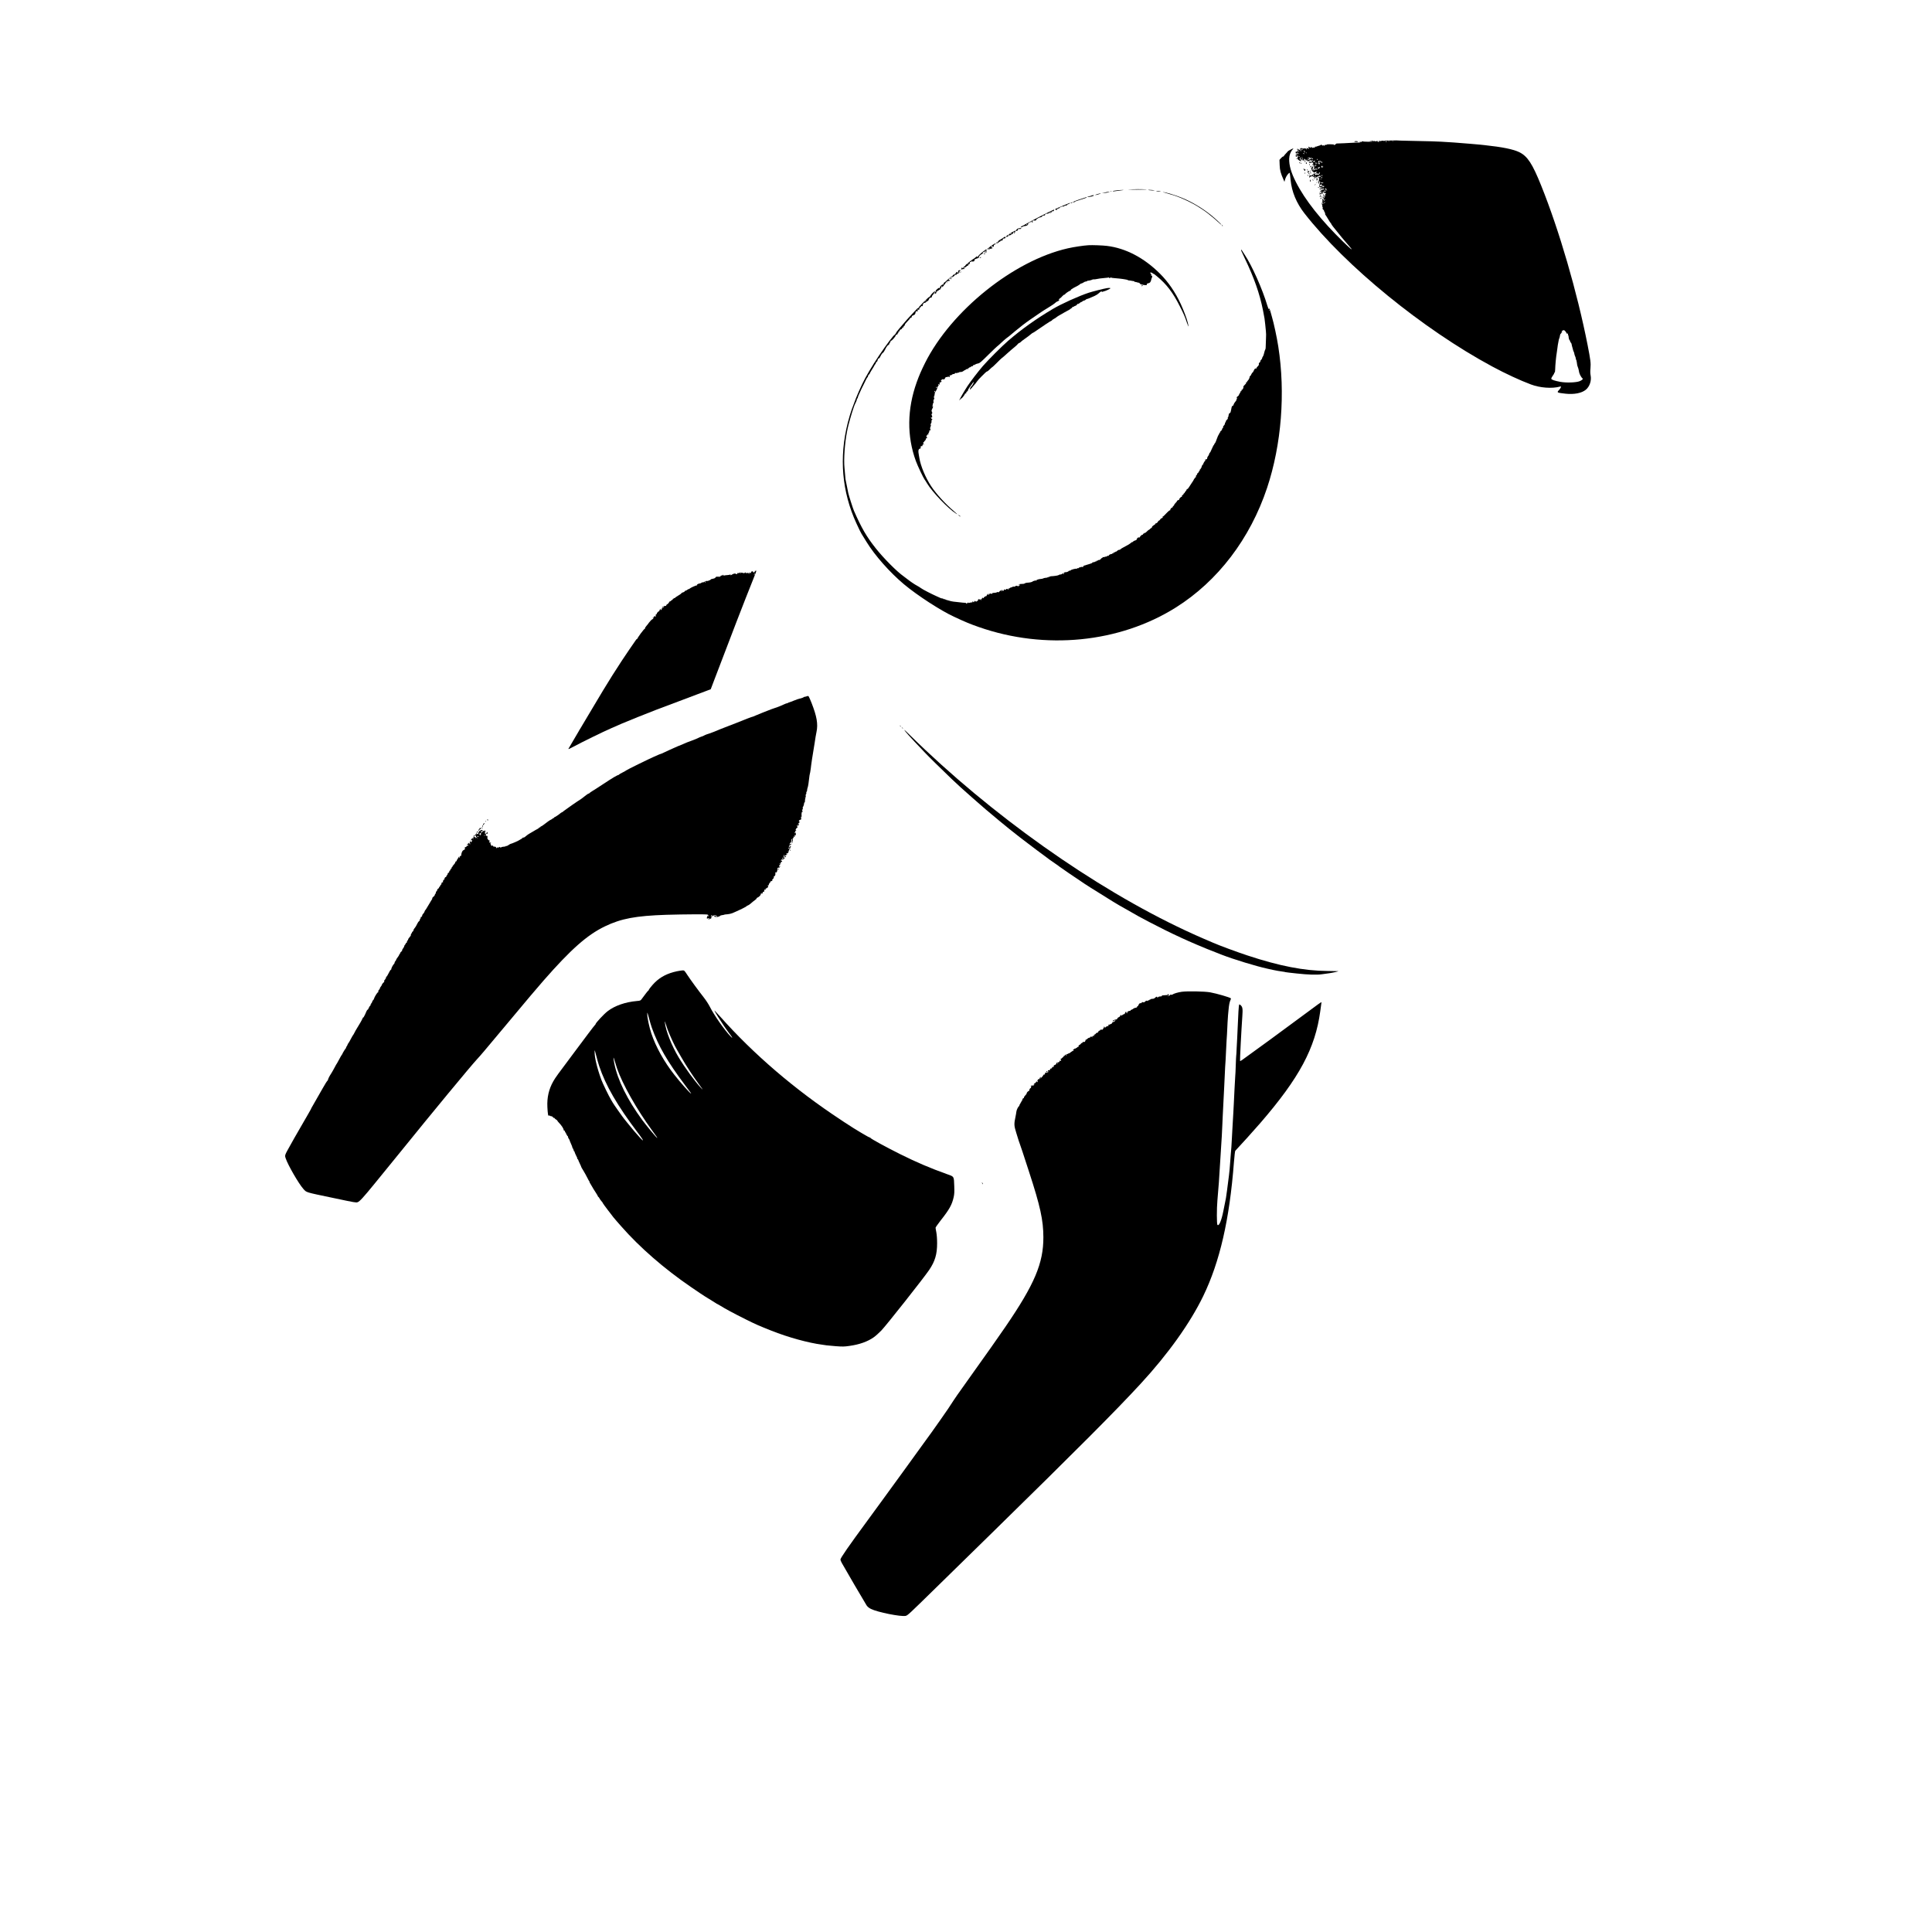 <?xml version="1.0" standalone="no"?>
<!DOCTYPE svg PUBLIC "-//W3C//DTD SVG 20010904//EN"
 "http://www.w3.org/TR/2001/REC-SVG-20010904/DTD/svg10.dtd">
<svg version="1.0" xmlns="http://www.w3.org/2000/svg"
 width="4000pt" height="4000pt" viewBox="0 0 4000 4000"
 preserveAspectRatio="xMidYMid meet">

<g transform="translate(0,4000) scale(0.1,-0.1)"
fill="#000000" stroke="none">
<path d="M28700 37090 c-107 -4 -206 -10 -219 -15 -19 -7 -22 -5 -16 6 7 12 6
12 -7 1 -11 -9 -18 -10 -23 -2 -3 5 -25 9 -48 8 l-42 -1 45 -7 c25 -4 41 -8
35 -10 -21 -7 -205 -5 -205 2 0 10 -33 -3 -42 -16 -5 -7 -8 -7 -8 2 0 6 -5 12
-11 12 -5 0 -7 -4 -4 -10 3 -5 3 -10 -2 -11 -4 0 -53 -2 -108 -3 -55 -2 -100
-4 -100 -5 0 -2 -215 -11 -267 -12 -10 0 -18 -4 -18 -8 0 -4 -12 -13 -26 -19
-14 -7 -23 -8 -19 -2 7 11 5 11 -78 13 -33 1 -61 -1 -64 -5 -2 -5 -15 -8 -29
-8 -14 0 -23 -4 -20 -8 3 -5 -1 -9 -9 -9 -8 0 -15 5 -15 11 0 6 -5 4 -10 -4
-7 -11 -10 -11 -10 -2 0 7 -4 10 -10 7 -5 -3 -10 0 -10 7 0 9 -3 9 -8 2 -4 -6
-20 -15 -37 -19 -37 -10 -36 -10 -57 -19 -9 -4 -22 -5 -27 -1 -6 3 -8 0 -5 -8
4 -10 -3 -13 -25 -12 -21 1 -28 -2 -23 -10 4 -6 0 -3 -10 7 -20 22 -32 23 -25
3 5 -11 -2 -10 -28 5 -31 17 -33 17 -28 2 4 -9 11 -20 17 -25 15 -10 -26 -4
-43 7 -11 7 -13 4 -8 -15 6 -22 5 -23 -8 -5 -11 15 -21 17 -49 12 -25 -5 -36
-3 -36 5 0 8 -4 9 -13 0 -10 -8 -17 -7 -26 2 -9 8 -7 -1 3 -27 9 -22 14 -41
12 -43 -2 -3 -7 5 -11 16 -4 12 -15 21 -26 21 -11 0 -18 4 -15 8 2 4 -4 9 -15
9 -10 1 -19 -3 -19 -8 0 -6 4 -8 9 -4 16 10 21 -12 6 -25 -8 -7 -12 -16 -9
-21 3 -5 0 -9 -5 -9 -6 0 -11 5 -11 12 0 15 -13 1 -16 -17 -2 -16 23 -28 31
-15 10 16 24 11 35 -12 10 -21 10 -21 -3 -5 -17 21 -31 22 -23 2 5 -13 2 -14
-15 -4 -11 6 -23 8 -27 5 -3 -3 -1 -6 5 -6 6 0 14 -7 17 -16 4 -11 2 -15 -8
-11 -9 4 -13 0 -12 -11 3 -20 30 -23 32 -4 3 25 5 27 13 13 6 -9 6 -22 1 -31
-15 -28 -4 -54 30 -73 38 -21 55 -13 24 12 -20 16 -20 19 -7 42 l14 24 -5 -26
c-4 -18 0 -31 10 -40 13 -11 15 -10 12 5 -2 12 4 20 16 22 14 2 16 0 7 -9 -6
-6 -11 -15 -11 -21 0 -5 3 -6 7 -3 3 4 12 2 20 -4 10 -9 13 -8 13 0 0 7 5 9
12 5 7 -4 8 -3 4 5 -4 6 -12 9 -17 6 -5 -4 -9 -1 -9 4 0 6 6 11 14 11 17 0 38
-25 29 -34 -4 -4 0 -4 9 -1 10 4 15 13 11 23 -4 14 -3 14 5 3 6 -8 8 -20 5
-27 -7 -19 43 -10 70 12 15 13 18 14 9 3 -11 -14 -10 -17 5 -15 10 0 21 6 25
11 5 7 8 7 8 0 0 -6 -9 -18 -19 -27 -14 -12 -22 -13 -31 -5 -10 9 -11 9 -5 -3
8 -13 7 -13 -8 -1 -15 12 -17 11 -17 -3 0 -15 13 -21 35 -16 6 1 15 3 22 3 7
0 10 4 7 9 -3 4 -3 8 0 8 3 0 12 -13 21 -30 14 -27 14 -29 -1 -23 -12 4 -15 2
-12 -8 3 -8 12 -13 20 -11 11 2 14 -4 10 -24 -3 -19 -1 -25 7 -20 6 4 11 2 11
-3 0 -6 -4 -11 -10 -11 -5 0 -10 -8 -10 -17 0 -12 3 -14 8 -7 8 13 72 14 72 1
0 -5 -15 -7 -32 -6 -18 2 -32 -1 -31 -7 1 -5 -8 -10 -20 -11 -12 0 -16 1 -9 4
10 4 10 10 -3 29 -8 13 -11 24 -5 24 5 0 10 7 10 15 0 9 -6 12 -15 9 -8 -4
-15 -13 -15 -21 0 -8 -5 -11 -11 -7 -8 4 -8 0 0 -15 7 -12 9 -26 6 -31 -4 -6
-1 -9 7 -8 7 2 12 -5 12 -14 -1 -12 5 -18 18 -18 13 0 17 -4 12 -12 -6 -10 -4
-10 7 -2 24 18 48 24 55 12 4 -7 3 -8 -4 -4 -8 5 -12 -1 -12 -16 0 -17 3 -19
9 -9 5 8 10 9 12 3 6 -16 33 -19 34 -3 0 8 6 16 13 19 16 5 15 -8 -3 -31 -9
-13 -20 -17 -35 -12 -11 4 -27 2 -35 -5 -8 -7 -15 -7 -19 -1 -4 5 -2 12 4 16
5 3 10 11 10 17 0 7 -5 6 -15 -2 -8 -6 -19 -9 -25 -5 -5 3 -10 -1 -10 -9 0 -9
5 -16 12 -16 6 0 8 -3 5 -6 -4 -4 -13 -1 -21 5 -11 10 -16 9 -24 -5 -8 -14
-13 -14 -33 -4 -13 7 -21 9 -17 5 4 -4 3 -16 -2 -26 -7 -12 -6 -20 2 -25 7 -4
10 -3 5 1 -4 5 5 14 20 20 29 12 46 7 87 -25 12 -9 17 -10 12 -2 -5 8 2 14 23
18 17 4 31 10 31 15 0 5 14 9 31 9 27 0 30 -2 19 -15 -15 -18 -34 -20 -24 -2
5 7 1 7 -10 -2 -16 -13 -16 -15 -1 -24 13 -7 14 -11 3 -25 -9 -11 -9 -13 -1
-9 9 6 9 1 -1 -18 -7 -14 -11 -37 -8 -50 6 -32 12 -27 15 11 1 16 7 27 12 24
6 -3 9 -9 7 -15 -2 -5 -5 -21 -7 -35 -2 -14 -7 -34 -10 -45 -4 -14 1 -24 15
-33 13 -8 20 -8 20 -1 0 5 5 7 10 4 16 -10 -8 -35 -26 -28 -8 3 -14 -1 -14 -8
0 -7 3 -9 6 -6 4 3 15 2 25 -4 15 -7 17 -6 13 6 -4 10 0 15 11 15 12 0 15 -5
11 -16 -3 -9 -6 -18 -6 -20 0 -2 -10 -4 -22 -4 -19 0 -20 -2 -8 -11 12 -9 11
-10 -8 -6 -12 3 -20 1 -16 -4 3 -5 14 -9 24 -9 12 0 17 -5 14 -14 -3 -8 -16
-12 -32 -9 -15 1 -22 1 -15 -3 7 -3 9 -12 6 -20 -3 -8 0 -14 7 -14 6 0 9 4 5
9 -3 5 -1 12 4 15 5 4 12 -2 14 -11 4 -17 5 -17 6 0 0 9 6 17 12 17 5 0 7 -5
3 -12 -4 -6 -3 -8 4 -4 6 3 9 15 7 25 -2 10 1 24 7 32 8 12 9 12 6 -1 -6 -19
13 -39 29 -33 7 3 13 0 13 -7 0 -6 5 -8 12 -4 7 4 8 3 4 -5 -4 -6 -12 -9 -17
-6 -5 4 -9 1 -9 -4 0 -6 5 -11 12 -11 21 0 -7 -21 -31 -23 -25 -2 -25 -1 -4
-18 11 -10 14 -10 9 -1 -4 7 -1 12 8 12 14 0 14 -3 4 -20 -11 -17 -14 -18 -29
-4 -13 12 -19 12 -25 3 -5 -8 -3 -10 5 -5 8 5 14 0 18 -13 3 -11 9 -18 14 -15
5 3 6 -2 3 -11 -7 -18 -30 -14 -26 4 1 7 -3 9 -9 6 -7 -5 -7 -11 -1 -17 6 -6
5 -25 -4 -54 -9 -29 -10 -46 -3 -50 6 -3 9 -17 6 -30 -2 -13 0 -21 5 -18 5 3
6 -5 3 -19 -5 -18 -1 -29 13 -38 10 -8 18 -22 16 -32 -1 -10 2 -14 8 -10 7 4
9 -2 6 -15 -4 -14 -2 -20 5 -15 6 4 8 0 4 -10 -3 -9 -3 -19 2 -21 4 -3 29 -43
56 -88 26 -46 52 -84 56 -86 5 -2 9 -8 9 -14 0 -6 20 -36 45 -67 155 -194 223
-277 298 -361 139 -155 95 -130 -93 53 -459 447 -791 866 -979 1237 -101 197
-143 346 -140 485 2 72 28 143 70 188 10 11 18 22 16 23 -5 6 -112 -51 -116
-61 -2 -5 -22 -28 -43 -49 -21 -22 -38 -43 -38 -48 0 -4 -6 -8 -14 -8 -8 0
-28 -16 -45 -35 l-31 -35 4 -108 c4 -108 20 -168 82 -307 l17 -40 9 35 c14 52
40 101 70 131 26 27 26 27 32 6 3 -12 11 -73 17 -136 22 -238 121 -477 286
-688 850 -1090 2451 -2397 3890 -3172 273 -147 575 -287 800 -371 186 -70 434
-89 597 -45 26 7 28 6 21 -16 -4 -13 -21 -37 -36 -53 -52 -54 -48 -56 134 -77
176 -19 334 11 420 82 79 65 121 190 99 297 -8 39 -9 86 -3 147 10 104 1 173
-60 485 -216 1095 -588 2373 -961 3299 -182 453 -283 607 -452 690 -125 61
-349 107 -726 147 -25 2 -63 6 -85 9 -41 5 -324 28 -545 45 -69 5 -183 12
-255 16 -137 7 -191 9 -641 18 -155 3 -288 7 -295 9 -8 1 -102 0 -209 -3z
m-140 -18 c0 -4 -9 -8 -20 -9 -11 -1 -20 2 -20 8 0 5 9 9 20 9 11 0 20 -4 20
-8z m37 2 c-3 -3 -12 -4 -19 -1 -8 3 -5 6 6 6 11 1 17 -2 13 -5z m70 0 c-3 -3
-12 -4 -19 -1 -8 3 -5 6 6 6 11 1 17 -2 13 -5z m43 -4 c0 -5 -4 -10 -10 -10
-5 0 -10 5 -10 10 0 6 5 10 10 10 6 0 10 -4 10 -10z m63 3 c-7 -2 -21 -2 -30
0 -10 3 -4 5 12 5 17 0 24 -2 18 -5z m74 1 c-3 -3 -12 -4 -19 -1 -8 3 -5 6 6
6 11 1 17 -2 13 -5z m-1882 -175 c-10 -15 -25 -10 -19 6 4 8 10 12 15 9 5 -3
7 -10 4 -15z m55 -52 c0 -16 -18 3 -23 25 -6 22 -5 22 8 4 8 -11 15 -24 15
-29z m-120 23 c0 -5 -7 -7 -15 -4 -8 4 -15 8 -15 10 0 2 7 4 15 4 8 0 15 -4
15 -10z m147 -42 c-3 -8 -6 -5 -6 6 -1 11 2 17 5 13 3 -3 4 -12 1 -19z m-42
-17 c-6 -5 -25 10 -25 20 0 5 6 4 14 -3 8 -7 12 -15 11 -17z m-100 -51 c3 -5
1 -10 -4 -10 -6 0 -11 5 -11 10 0 6 2 10 4 10 3 0 8 -4 11 -10z m60 -20 c-3
-5 -12 -10 -18 -10 -7 0 -6 4 3 10 19 12 23 12 15 0z m155 -12 c0 -9 4 -8 10
2 7 11 10 11 10 2 0 -7 4 -10 10 -7 5 3 17 2 26 -3 11 -6 13 -11 5 -16 -6 -4
-11 -2 -11 3 0 15 -36 8 -57 -11 -16 -14 -19 -15 -32 -1 -12 13 -11 14 8 8 15
-5 21 -2 21 10 0 11 -7 14 -27 10 -23 -4 -25 -4 -8 4 28 14 45 13 45 -1z m160
-28 c0 -5 -5 -10 -11 -10 -5 0 -7 5 -4 10 3 6 8 10 11 10 2 0 4 -4 4 -10z
m-60 -45 c-6 -8 -18 -11 -26 -8 -12 4 -12 8 3 18 22 16 38 8 23 -10z m134 -1
c4 -9 13 -14 22 -10 9 3 12 2 9 -5 -4 -6 -13 -8 -20 -5 -8 3 -16 2 -18 -2 -2
-4 -2 -1 -1 6 4 13 -23 29 -32 20 -2 -3 0 -17 5 -32 8 -20 8 -26 -4 -26 -19 0
-28 17 -14 26 8 5 8 9 -1 14 -7 4 -9 13 -6 19 11 17 53 13 60 -5z m-94 -27
c11 3 20 1 20 -3 0 -5 -13 -9 -29 -9 -21 -1 -27 3 -23 14 3 9 7 10 9 4 2 -6
13 -9 23 -6z m-4 -49 c4 -6 3 -8 -4 -4 -6 3 -15 -2 -21 -11 -5 -10 -12 -15
-16 -12 -3 4 1 14 10 23 20 19 22 19 31 4z m122 -20 c-2 -7 4 -11 12 -10 8 2
12 0 7 -4 -12 -12 -46 -12 -44 0 2 10 17 25 25 26 1 0 1 -6 0 -12z m-56 -26
c-7 -2 -10 -7 -7 -12 3 -4 -3 -11 -12 -14 -10 -4 -14 -4 -10 0 4 4 2 13 -5 21
-8 11 -7 12 6 7 9 -3 16 -1 16 6 0 6 5 8 12 4 9 -6 9 -9 0 -12z m-142 -37 c0
-8 -2 -15 -4 -15 -2 0 -6 7 -10 15 -3 8 -1 15 4 15 6 0 10 -7 10 -15z m192
-137 c-7 -7 -12 -8 -12 -2 0 14 12 26 19 19 2 -3 -1 -11 -7 -17z m-171 -6 c-7
-2 -18 1 -23 6 -8 8 -4 9 13 5 13 -4 18 -8 10 -11z m39 -6 c0 -3 -4 -8 -10
-11 -5 -3 -10 -1 -10 4 0 6 5 11 10 11 6 0 10 -2 10 -4z m131 -29 c-8 -8 -14
-7 -23 2 -11 10 -9 11 6 5 15 -6 17 -4 11 6 -6 9 -4 11 4 5 9 -5 10 -10 2 -18z
m-16 -35 c-3 -3 -11 0 -18 7 -9 10 -8 11 6 5 10 -3 15 -9 12 -12z m25 -62 c3
-1 9 -2 13 -1 5 1 5 -4 2 -10 -5 -7 -11 -7 -17 -1 -6 6 -17 8 -24 5 -8 -3 -14
-1 -14 5 0 9 20 9 40 2z m-15 -40 c4 -6 3 -9 -2 -8 -4 2 -8 -1 -8 -7 0 -5 8
-9 18 -9 9 1 17 -4 17 -10 0 -6 4 -6 9 2 6 11 10 10 15 -4 4 -10 4 -15 0 -11
-4 4 -13 -1 -21 -11 -11 -14 -12 -14 -7 -1 6 18 -10 27 -43 24 -27 -2 -28 2
-6 27 19 21 20 21 28 8z m48 -90 c3 -12 0 -20 -8 -20 -8 0 -11 8 -8 20 3 11 7
20 8 20 1 0 5 -9 8 -20z m49 3 c-10 -4 -9 -10 5 -25 18 -20 18 -21 -4 -7 -32
19 -37 39 -10 38 12 0 16 -3 9 -6z m-15 -51 c0 -7 -6 -11 -13 -8 -7 3 -15 0
-17 -7 -3 -7 -5 -3 -4 8 1 23 34 29 34 7z m-19 -184 c-8 -12 -20 -24 -26 -26
-7 -2 -2 8 11 22 27 32 34 33 15 4z m-33 -48 c3 -5 1 -10 -4 -10 -6 0 -11 5
-11 10 0 6 2 10 4 10 3 0 8 -4 11 -10z m35 -5 c-7 -9 -15 -13 -19 -10 -3 3 1
10 9 15 21 14 24 12 10 -5z m-30 -19 c0 -2 -7 -7 -16 -10 -8 -3 -12 -2 -9 4 6
10 25 14 25 6z m5029 -2674 c11 -20 20 -31 21 -24 0 7 4 11 10 7 5 -3 7 -12 3
-20 -3 -8 -1 -15 4 -15 5 0 9 -18 10 -41 1 -23 9 -49 17 -58 9 -10 16 -25 16
-34 0 -9 4 -17 9 -17 9 0 20 -29 26 -69 2 -13 7 -31 11 -40 4 -9 9 -27 11 -40
2 -14 9 -34 16 -45 6 -12 12 -30 12 -41 1 -11 9 -37 19 -58 9 -21 14 -42 11
-47 -3 -4 -1 -10 4 -12 5 -1 12 -25 16 -53 8 -67 10 -75 24 -110 7 -16 14 -41
16 -55 5 -31 13 -64 15 -67 2 -2 3 -6 4 -10 5 -23 47 -92 58 -96 24 -8 -5 -38
-57 -59 -72 -29 -277 -36 -400 -14 -122 23 -183 44 -187 64 -2 9 11 37 29 61
18 24 33 50 33 57 0 8 4 14 8 14 5 0 9 26 10 58 2 93 18 262 33 349 6 34 12
79 14 100 2 21 5 48 8 60 3 11 9 43 13 70 3 26 11 57 17 68 6 11 12 35 14 54
1 19 9 39 18 43 8 5 15 16 15 23 0 8 6 15 13 15 8 0 7 4 -3 10 -14 9 -13 11 9
14 5 0 13 4 16 8 13 13 44 -12 64 -50z"/>
<path d="M28040 37069 c0 -5 18 -9 41 -9 22 0 38 4 35 9 -3 5 -22 9 -41 9 -19
0 -35 -4 -35 -9z"/>
<path d="M26843 36715 c0 -8 4 -12 9 -9 5 3 6 10 3 15 -9 13 -12 11 -12 -6z"/>
<path d="M27010 36661 c0 -5 5 -13 10 -16 6 -3 10 -2 10 4 0 5 -4 13 -10 16
-5 3 -10 2 -10 -4z"/>
<path d="M26904 36639 c-3 -6 -2 -15 3 -20 5 -5 9 -1 9 11 0 23 -2 24 -12 9z"/>
<path d="M27045 36643 c3 -3 0 -12 -5 -18 -7 -9 -6 -14 3 -18 14 -5 17 28 4
38 -4 3 -5 2 -2 -2z"/>
<path d="M26930 36620 c0 -5 5 -10 11 -10 5 0 7 5 4 10 -3 6 -8 10 -11 10 -2
0 -4 -4 -4 -10z"/>
<path d="M27104 36593 c2 -9 8 -18 15 -19 6 -1 7 0 1 3 -5 2 -8 9 -5 13 3 5 1
11 -4 14 -5 4 -8 -2 -7 -11z"/>
<path d="M27140 36561 c0 -5 -8 -12 -17 -14 -14 -4 -12 -5 5 -6 13 -1 22 5 22
14 0 8 -2 15 -5 15 -3 0 -5 -4 -5 -9z"/>
<path d="M26985 36500 c-4 -6 -1 -9 7 -8 7 2 12 -5 12 -14 -1 -10 2 -18 6 -18
10 0 22 31 15 38 -3 3 -5 2 -5 -3 0 -4 -6 -2 -14 4 -10 8 -16 9 -21 1z"/>
<path d="M27064 36486 c1 -8 5 -18 8 -22 4 -3 5 1 4 10 -1 8 -5 18 -8 22 -4 3
-5 -1 -4 -10z"/>
<path d="M27094 36463 c7 -12 -5 -18 -27 -14 -5 1 -6 -3 -2 -9 10 -16 44 -12
41 5 -1 8 -6 18 -11 22 -4 4 -5 2 -1 -4z"/>
<path d="M27125 36460 c-3 -5 -1 -10 4 -10 6 0 11 5 11 10 0 6 -2 10 -4 10 -3
0 -8 -4 -11 -10z"/>
<path d="M27015 36419 c-4 -6 -5 -12 -2 -15 2 -3 7 2 10 11 7 17 1 20 -8 4z"/>
<path d="M27125 36420 c3 -5 11 -10 16 -10 6 0 7 5 4 10 -3 6 -11 10 -16 10
-6 0 -7 -4 -4 -10z"/>
<path d="M27094 36405 c8 -8 18 -15 22 -15 3 0 1 7 -6 15 -7 8 -17 15 -22 15
-5 0 -3 -7 6 -15z"/>
<path d="M27070 36370 c0 -5 5 -10 11 -10 5 0 7 5 4 10 -3 6 -8 10 -11 10 -2
0 -4 -4 -4 -10z"/>
<path d="M27255 36319 c-11 -17 1 -21 15 -4 8 9 8 15 2 15 -6 0 -14 -5 -17
-11z"/>
<path d="M27200 36306 c0 -2 7 -7 16 -10 8 -3 12 -2 9 4 -6 10 -25 14 -25 6z"/>
<path d="M27266 36294 c-14 -10 -17 -17 -9 -25 8 -8 13 -8 17 0 4 6 4 11 -1
11 -4 0 -1 4 7 10 8 5 12 11 10 14 -3 2 -14 -2 -24 -10z"/>
<path d="M27120 36261 c0 -11 3 -22 8 -24 4 -3 7 6 7 19 0 13 -3 24 -7 24 -5
0 -8 -9 -8 -19z"/>
<path d="M27170 36276 c0 -2 7 -7 16 -10 8 -3 12 -2 9 4 -6 10 -25 14 -25 6z"/>
<path d="M27259 36223 c-13 -16 -12 -17 4 -4 16 13 21 21 13 21 -2 0 -10 -8
-17 -17z"/>
<path d="M27219 36173 c-13 -16 -12 -17 4 -4 16 13 21 21 13 21 -2 0 -10 -8
-17 -17z"/>
<path d="M27290 36120 c0 -5 5 -10 11 -10 5 0 7 5 4 10 -3 6 -8 10 -11 10 -2
0 -4 -4 -4 -10z"/>
<path d="M23435 36080 c-118 -5 -103 -6 95 -7 228 0 274 3 120 9 -41 2 -138 1
-215 -2z"/>
<path d="M23155 36063 c-93 -11 -115 -15 -115 -22 0 -4 21 -4 48 1 26 4 81 12
122 16 61 7 66 9 25 9 -27 0 -63 -2 -80 -4z"/>
<path d="M23771 36066 c2 -2 38 -6 79 -9 44 -3 63 -2 45 3 -30 8 -132 13 -124
6z"/>
<path d="M23955 36040 c17 -4 44 -8 60 -8 25 0 24 2 -10 9 -51 10 -92 10 -50
-1z"/>
<path d="M22988 36033 c6 -2 18 -2 25 0 6 3 1 5 -13 5 -14 0 -19 -2 -12 -5z"/>
<path d="M22870 36014 l-55 -13 56 4 c30 2 66 9 80 14 l24 10 -25 -1 c-14 0
-50 -6 -80 -14z"/>
<path d="M24135 36005 c158 -44 198 -57 310 -102 102 -41 287 -134 345 -173
14 -10 56 -37 95 -61 38 -24 88 -60 112 -79 23 -19 65 -53 93 -75 29 -22 84
-70 123 -106 40 -37 74 -66 75 -64 7 6 -123 128 -218 204 -181 146 -413 283
-620 364 -122 48 -299 102 -365 111 -22 4 1 -5 50 -19z"/>
<path d="M22715 35980 c-33 -10 -49 -18 -35 -18 14 0 48 8 75 18 64 23 39 23
-40 0z"/>
<path d="M27390 35970 c0 -5 5 -10 11 -10 5 0 7 5 4 10 -3 6 -8 10 -11 10 -2
0 -4 -4 -4 -10z"/>
<path d="M22600 35951 c-8 -5 -32 -12 -54 -15 -55 -10 -38 -18 23 -10 54 7
106 33 66 33 -11 0 -27 -3 -35 -8z"/>
<path d="M27330 35945 c-7 -9 -10 -18 -6 -22 3 -3 6 -1 6 7 0 10 3 10 15 0 10
-9 15 -9 15 -1 0 6 -5 11 -11 11 -5 0 -7 5 -4 10 10 15 -1 12 -15 -5z"/>
<path d="M22348 35871 c-96 -32 -138 -51 -138 -61 0 -13 2 -13 9 -1 5 8 16 11
26 8 9 -4 13 -3 10 3 -3 5 7 12 22 15 15 4 60 18 98 32 39 13 79 27 89 29 20
4 48 25 31 23 -6 -1 -72 -22 -147 -48z"/>
<path d="M27341 35897 c-8 -10 -7 -14 2 -14 8 0 14 6 14 14 0 7 -1 13 -2 13
-2 0 -8 -6 -14 -13z"/>
<path d="M22170 35800 c0 -5 7 -7 15 -4 8 4 15 8 15 10 0 2 -7 4 -15 4 -8 0
-15 -4 -15 -10z"/>
<path d="M22030 35751 c-200 -84 -196 -82 -177 -92 11 -7 23 -6 35 0 13 8 14
10 2 11 -13 0 -13 2 -1 9 8 5 20 7 28 4 7 -3 13 0 13 6 0 15 67 44 81 36 5 -4
16 1 25 10 10 9 24 13 35 10 13 -4 19 -2 17 6 -2 7 6 15 17 17 22 5 65 32 50
32 -6 -1 -62 -22 -125 -49z"/>
<path d="M21557 35531 c-138 -70 -282 -147 -319 -170 -37 -22 -72 -41 -77 -41
-5 0 -15 -7 -22 -16 -12 -15 -11 -16 11 -9 14 4 27 11 30 15 3 4 23 10 45 11
40 4 72 30 60 49 -3 6 1 10 9 10 9 0 16 5 16 10 0 6 9 10 20 10 11 0 20 5 20
10 0 6 4 10 10 10 5 0 7 -7 4 -15 -5 -11 -2 -13 10 -9 12 5 14 10 6 19 -13 16
8 26 43 19 18 -3 26 1 29 14 5 19 70 55 98 55 8 0 21 9 28 19 8 10 19 18 25
17 25 -3 38 1 32 10 -7 13 32 34 50 27 7 -2 19 1 25 9 6 8 18 11 26 8 18 -7
46 16 37 30 -3 5 -1 7 5 4 5 -4 17 -4 25 -1 18 6 31 34 17 34 -6 0 -124 -58
-263 -129z m198 79 c-3 -5 -12 -10 -18 -10 -7 0 -6 4 3 10 19 12 23 12 15 0z
m-485 -254 c0 -3 -4 -8 -10 -11 -5 -3 -10 -1 -10 4 0 6 5 11 10 11 6 0 10 -2
10 -4z"/>
<path d="M25300 35330 c0 -5 5 -10 11 -10 5 0 7 5 4 10 -3 6 -8 10 -11 10 -2
0 -4 -4 -4 -10z"/>
<path d="M21063 35263 c-13 -9 -23 -22 -23 -30 0 -8 -4 -11 -10 -8 -5 3 -41
-12 -79 -35 -49 -28 -69 -45 -65 -55 4 -8 9 -14 13 -12 52 24 80 44 77 54 -5
12 23 28 32 18 3 -3 0 -5 -6 -5 -7 0 -12 -4 -12 -10 0 -20 20 -9 26 15 3 13 9
24 13 23 20 -2 42 3 38 10 -3 4 5 16 16 27 11 11 17 15 14 9 -7 -13 40 -7 48
6 9 14 -60 8 -82 -7z m-123 -103 c0 -5 -4 -10 -10 -10 -5 0 -10 5 -10 10 0 6
5 10 10 10 6 0 10 -4 10 -10z"/>
<path d="M20860 35130 c0 -5 -5 -9 -11 -7 -6 1 -13 -9 -14 -23 -2 -14 -1 -19
1 -12 3 6 12 12 20 12 8 0 14 2 14 4 0 2 3 11 6 20 3 9 1 16 -5 16 -6 0 -11
-4 -11 -10z"/>
<path d="M20775 35080 c-22 -16 -55 -37 -73 -46 -19 -9 -37 -27 -42 -38 -4
-12 -10 -20 -14 -18 -18 7 -29 1 -19 -9 13 -13 53 4 53 22 0 6 7 9 15 5 9 -3
15 0 15 10 0 8 6 14 13 13 27 -3 36 2 39 24 2 16 9 21 26 20 12 -2 25 4 28 12
12 31 -3 32 -41 5z"/>
<path d="M20518 34907 c-43 -28 -78 -59 -78 -67 0 -13 1 -13 11 0 8 12 12 12
16 2 4 -10 8 -10 19 -1 8 7 26 13 40 13 13 1 24 5 24 9 0 4 -3 7 -6 6 -10 -1
-23 24 -18 33 3 4 10 8 15 8 6 0 7 -4 4 -10 -3 -5 -1 -10 4 -10 6 0 14 0 18 0
4 0 8 10 8 23 0 12 6 21 13 20 6 -2 12 2 12 8 0 5 5 7 12 3 7 -4 8 -3 4 4 -11
18 -14 16 -98 -41z m-33 -47 c3 -5 1 -10 -4 -10 -6 0 -11 5 -11 10 0 6 2 10 4
10 3 0 8 -4 11 -10z"/>
<path d="M22535 34923 c-101 -6 -303 -36 -425 -64 -1121 -252 -2414 -1290
-2957 -2372 -81 -163 -123 -260 -174 -402 -199 -557 -205 -1115 -17 -1630 38
-104 156 -352 182 -385 7 -8 30 -43 50 -78 107 -179 438 -525 599 -625 44 -28
31 -14 -50 56 -168 142 -359 351 -464 510 -116 175 -219 420 -245 587 -4 25
-9 56 -12 70 -12 66 -10 98 8 113 10 8 20 13 23 11 2 -3 7 2 10 11 4 8 2 15
-4 15 -6 0 -3 7 5 16 9 8 21 12 27 8 8 -4 9 -3 5 4 -4 7 -2 12 4 12 6 0 9 4 5
9 -3 5 -1 12 5 16 5 3 10 1 10 -6 0 -7 3 -9 6 -6 4 4 1 13 -5 21 -14 16 -6 40
10 31 5 -3 6 1 3 9 -4 11 0 16 11 16 9 0 13 5 10 10 -3 6 -1 10 4 10 6 0 11 9
11 20 0 12 7 20 17 20 13 0 14 3 5 12 -17 17 -15 51 2 45 11 -4 13 -1 9 10 -5
12 -1 14 18 9 21 -6 22 -6 5 5 -14 9 -15 13 -5 19 12 8 19 26 21 57 1 9 5 9
13 3 8 -7 11 -4 10 10 -1 11 -4 22 -7 26 -4 3 0 20 7 38 11 25 11 36 3 44 -9
9 -9 12 1 12 7 0 10 4 6 9 -3 5 -1 12 5 16 6 3 8 17 6 31 -3 15 1 27 12 34 9
5 12 10 5 10 -7 0 -17 10 -24 22 -10 18 -9 20 5 15 12 -5 16 0 16 16 0 13 -5
28 -12 35 -9 9 -9 12 0 12 6 0 9 7 5 17 -5 11 -3 14 6 9 9 -6 8 1 -2 21 -14
26 -14 32 4 68 21 47 23 59 7 49 -7 -5 -8 -3 -3 6 4 7 8 27 7 44 -1 23 2 27 9
16 7 -11 9 -1 6 32 -3 34 0 49 11 53 11 4 11 9 3 18 -8 10 -7 17 2 27 9 10 9
11 0 6 -7 -4 -13 -2 -13 3 0 6 5 11 10 11 6 0 10 14 10 30 0 28 11 55 36 90 6
8 16 34 23 58 6 23 17 42 23 42 6 0 6 6 -2 16 -11 12 -11 15 1 12 8 -2 18 -7
22 -13 4 -5 5 3 1 19 -5 23 -4 27 6 21 10 -6 12 -4 6 10 -6 16 -4 16 11 4 9
-8 14 -9 10 -2 -4 6 -1 14 5 16 10 4 10 6 1 6 -21 2 -15 18 13 36 15 9 23 12
20 6 -4 -6 -3 -11 3 -11 5 0 13 5 16 10 4 6 11 7 17 4 7 -4 8 -2 4 5 -10 16
15 38 42 36 12 -1 22 3 22 9 0 6 4 5 9 -3 5 -7 14 -10 21 -6 8 5 9 10 1 14 -6
4 -2 12 10 20 17 10 20 10 13 -1 -4 -7 5 -2 19 11 15 13 33 21 41 18 9 -4 19
1 24 10 6 10 17 14 31 10 11 -3 24 -1 27 5 3 5 12 7 20 4 8 -3 14 -1 14 4 0 6
3 9 8 9 27 -5 61 4 78 19 11 9 26 18 34 20 8 2 17 8 18 13 2 5 8 7 13 3 5 -3
9 0 9 7 0 8 4 8 15 -1 13 -11 14 -10 9 4 -4 11 -1 16 10 16 9 0 16 5 16 11 0
5 4 8 9 5 5 -3 14 1 21 10 7 8 19 13 27 10 7 -3 13 1 13 9 0 8 7 15 15 15 9 0
26 7 39 16 14 8 36 16 51 18 35 4 62 26 228 191 77 77 155 150 171 163 17 12
58 49 91 81 33 31 78 71 100 87 48 35 55 40 180 146 105 88 225 180 310 238
130 89 193 132 232 159 23 16 81 53 130 82 89 54 142 90 177 122 11 9 25 17
31 17 7 0 20 9 30 20 18 20 18 21 0 14 -16 -6 -16 -5 3 14 12 12 24 22 27 22
3 0 19 16 36 35 17 19 37 35 45 35 8 0 14 3 14 8 1 10 81 67 91 65 5 -2 9 2 9
8 0 5 5 7 10 4 6 -3 10 1 10 9 0 9 4 16 9 16 5 0 16 6 23 13 7 6 40 25 73 41
33 16 69 37 80 47 11 10 22 18 25 18 12 0 46 15 61 27 8 8 28 15 42 16 15 1
27 6 27 10 0 4 3 7 8 6 13 -3 87 14 97 23 6 4 20 7 30 5 11 -2 34 1 50 5 37 9
112 19 188 25 32 2 62 6 68 9 5 4 9 2 9 -3 0 -5 7 -9 15 -9 8 0 15 4 15 9 0 5
5 6 11 2 6 -4 23 -8 38 -9 122 -11 187 -17 205 -21 11 -2 38 -6 61 -10 22 -3
42 -9 45 -13 3 -3 16 -7 30 -8 14 0 39 -4 55 -8 17 -3 36 -7 43 -7 6 -1 12 -6
12 -11 0 -6 3 -8 6 -4 3 3 23 -1 45 -8 21 -8 39 -11 39 -8 0 3 9 -4 19 -16 11
-12 21 -21 23 -20 2 2 14 -1 28 -5 33 -10 99 -13 94 -4 -9 14 8 33 32 34 30 2
50 27 59 74 4 19 11 40 16 46 5 6 6 19 3 29 -5 13 -9 14 -16 3 -6 -9 -7 -6 -3
10 4 14 0 28 -11 40 -17 16 -17 17 0 20 10 2 25 -3 35 -12 10 -9 21 -16 25
-16 4 0 12 -4 19 -10 7 -5 30 -25 52 -42 195 -160 329 -335 469 -613 83 -163
109 -223 142 -324 24 -72 52 -132 40 -86 -3 11 -10 41 -15 66 -16 73 -86 259
-145 386 -113 244 -259 457 -431 628 -330 329 -710 527 -1097 574 -90 11 -302
19 -383 14z m-3135 -2943 c0 -5 -4 -10 -10 -10 -5 0 -10 5 -10 10 0 6 5 10 10
10 6 0 10 -4 10 -10z m-40 -85 c0 -8 -4 -15 -10 -15 -5 0 -7 7 -4 15 4 8 8 15
10 15 2 0 4 -7 4 -15z"/>
<path d="M20366 34802 c-60 -45 -127 -110 -123 -120 1 -4 -2 -7 -8 -7 -5 0 -8
6 -7 14 3 12 1 12 -11 0 -25 -24 -57 -49 -62 -49 -7 0 -133 -97 -155 -119 -8
-8 -15 -18 -15 -23 0 -4 -4 -8 -8 -8 -12 1 -37 -27 -37 -42 0 -10 -3 -9 -10 2
-15 23 -35 -2 -21 -27 6 -10 11 -12 11 -5 0 6 3 11 8 11 4 -1 18 -1 32 1 20 1
21 3 8 8 -20 8 -11 28 12 27 8 0 21 7 28 17 7 10 19 18 26 18 8 0 16 9 19 21
3 13 10 18 17 14 8 -5 11 1 8 16 -2 19 2 25 20 27 12 2 22 9 22 15 0 7 4 6 9
-2 7 -12 13 -12 24 -3 7 7 17 9 21 5 4 -4 5 -1 2 7 -9 23 5 35 52 49 29 8 42
17 39 26 -6 15 32 54 71 71 15 7 21 13 13 13 -11 1 -11 4 -1 16 14 17 35 21
25 5 -3 -5 -1 -10 5 -10 6 0 10 7 8 16 -2 10 3 19 11 22 10 3 12 -1 8 -17 -3
-11 -1 -24 4 -27 5 -3 9 -2 8 3 -1 4 0 10 1 13 5 12 5 60 0 60 -3 -1 -27 -18
-54 -38z m-316 -256 c0 -2 -8 -10 -17 -17 -16 -13 -17 -12 -4 4 13 16 21 21
21 13z"/>
<path d="M25699 34808 c5 -13 37 -81 71 -153 197 -411 310 -735 379 -1080 32
-160 37 -196 46 -290 4 -33 10 -96 14 -140 4 -44 6 -98 3 -120 -2 -22 -4 -88
-5 -147 -1 -60 -4 -108 -7 -108 -6 0 -27 -67 -35 -107 -2 -13 -11 -33 -19 -45
-9 -12 -16 -29 -16 -37 0 -7 -9 -22 -21 -32 -11 -10 -18 -23 -14 -28 3 -6 1
-11 -5 -11 -6 0 -8 -4 -5 -10 3 -5 -1 -10 -9 -10 -11 0 -15 -7 -13 -22 4 -22
-3 -36 -35 -65 -9 -9 -15 -20 -12 -25 3 -5 2 -8 -3 -7 -22 4 -34 -3 -44 -23
-17 -40 -39 -73 -39 -63 0 6 -10 -9 -21 -32 -11 -24 -24 -43 -29 -43 -6 0 -9
-3 -8 -7 4 -19 -16 -63 -38 -84 -13 -12 -21 -26 -17 -32 3 -6 1 -7 -5 -3 -6 3
-13 2 -17 -4 -3 -5 -1 -10 6 -10 6 0 -6 -16 -27 -35 -20 -19 -35 -37 -32 -41
11 -10 -13 -64 -29 -64 -9 0 -13 -6 -9 -15 3 -10 -1 -15 -11 -15 -9 0 -13 -3
-10 -6 4 -4 -2 -19 -13 -34 -11 -16 -20 -33 -20 -39 0 -6 -11 -18 -25 -27 -24
-15 -37 -43 -14 -28 7 4 6 -3 -2 -17 -7 -13 -12 -28 -11 -32 1 -4 -9 -20 -23
-35 -14 -15 -29 -40 -34 -57 -4 -17 -14 -30 -23 -29 -11 1 -18 -18 -27 -72 -8
-49 -17 -74 -26 -74 -15 0 -26 -22 -31 -64 -2 -17 -10 -33 -17 -38 -9 -6 -8
-8 3 -8 10 0 6 -8 -12 -24 -16 -13 -28 -30 -28 -39 0 -9 -4 -19 -10 -22 -5 -3
-10 -16 -10 -27 0 -11 -10 -29 -21 -39 -12 -10 -19 -25 -16 -33 3 -8 -1 -17
-9 -20 -9 -3 -12 -10 -9 -16 3 -5 1 -10 -5 -10 -6 0 -9 -4 -5 -9 3 -6 -4 -15
-15 -21 -11 -6 -18 -15 -15 -21 4 -5 -1 -12 -9 -15 -9 -3 -14 -10 -11 -14 3
-5 -2 -15 -11 -24 -8 -9 -27 -51 -41 -93 -14 -43 -32 -83 -39 -89 -8 -6 -14
-16 -14 -22 0 -6 -4 -12 -8 -14 -5 -1 -24 -40 -44 -85 -19 -46 -37 -80 -40
-77 -3 3 -9 -8 -13 -23 -3 -15 -13 -35 -22 -45 -13 -14 -20 -33 -22 -61 -1 -5
-5 -5 -11 -2 -5 3 -10 1 -10 -5 0 -6 -4 -9 -9 -5 -5 3 -13 0 -17 -6 -4 -8 -3
-9 4 -5 7 4 12 3 12 -3 0 -5 -8 -15 -17 -20 -10 -6 -14 -11 -10 -11 5 0 1 -7
-8 -16 -9 -9 -14 -23 -11 -31 3 -8 1 -11 -4 -8 -12 7 -41 -55 -33 -69 4 -5 1
-6 -5 -2 -8 5 -12 -1 -12 -14 0 -13 -4 -19 -12 -14 -6 4 -8 3 -5 -3 4 -6 -2
-21 -12 -34 -10 -13 -20 -28 -21 -34 -1 -5 -6 -9 -10 -8 -4 1 -11 -9 -14 -22
-4 -14 -11 -25 -16 -25 -6 0 -10 -12 -10 -26 0 -14 -4 -23 -10 -19 -5 3 -10
-1 -10 -9 0 -9 -4 -16 -10 -16 -5 0 -10 -4 -10 -10 0 -9 -26 -52 -70 -115 -12
-16 -30 -45 -41 -63 -11 -18 -24 -30 -29 -27 -6 3 -10 0 -10 -8 0 -8 -11 -26
-25 -41 -13 -14 -21 -26 -17 -26 4 0 -1 -5 -10 -11 -10 -5 -18 -17 -18 -25 0
-8 -4 -13 -9 -10 -10 6 -26 -23 -22 -39 2 -5 -1 -7 -5 -3 -9 9 -56 -40 -49
-52 3 -4 -6 -11 -20 -14 -14 -4 -25 -11 -25 -18 0 -6 -13 -24 -30 -40 -16 -15
-30 -34 -30 -42 0 -8 -7 -16 -15 -20 -8 -3 -15 -12 -15 -21 0 -8 -7 -15 -15
-15 -15 0 -41 -38 -37 -53 1 -5 -1 -6 -6 -3 -5 3 -27 -13 -48 -35 -77 -81 -97
-99 -108 -99 -6 0 -4 -4 3 -9 12 -8 10 -11 -11 -16 -14 -4 -31 -17 -38 -31 -8
-13 -19 -24 -27 -24 -7 0 -13 -4 -13 -8 0 -18 -39 -54 -51 -46 -8 4 -9 3 -5
-4 4 -6 -10 -21 -34 -34 -22 -13 -40 -31 -40 -40 0 -10 -5 -18 -10 -18 -6 0
-22 -12 -36 -27 -14 -16 -22 -21 -18 -13 4 8 -12 -4 -35 -28 -26 -27 -48 -41
-57 -38 -9 3 -12 1 -9 -4 3 -6 -1 -10 -10 -10 -9 0 -13 -4 -10 -10 3 -5 -1
-10 -9 -10 -18 0 -56 -35 -56 -51 0 -6 -6 -9 -12 -6 -18 6 -48 -11 -48 -27 0
-17 -19 -33 -45 -38 -11 -1 -28 -12 -37 -22 -10 -10 -18 -15 -18 -11 0 5 -10
-1 -23 -13 -21 -20 -93 -63 -167 -100 -19 -9 -42 -24 -50 -33 -8 -9 -23 -15
-32 -14 -9 2 -26 -7 -38 -20 -13 -14 -28 -21 -38 -18 -11 5 -13 3 -7 -7 6 -10
3 -12 -14 -7 -18 4 -21 2 -17 -10 4 -11 2 -13 -9 -9 -8 3 -15 1 -15 -4 0 -6
-7 -10 -15 -10 -25 0 -65 -23 -58 -33 4 -6 0 -8 -10 -4 -10 3 -17 2 -17 -4 0
-6 -4 -7 -10 -4 -5 3 -10 2 -10 -4 0 -5 -9 -8 -20 -6 -11 2 -20 -1 -20 -6 0
-6 -9 -7 -20 -4 -11 4 -20 2 -20 -4 0 -6 -5 -11 -11 -11 -6 0 -20 -11 -30 -25
-11 -13 -26 -22 -33 -19 -7 3 -20 -1 -27 -9 -8 -7 -20 -12 -28 -9 -9 3 -11 0
-6 -8 6 -10 4 -12 -8 -7 -10 3 -17 3 -17 -2 0 -4 -7 -8 -15 -9 -8 -1 -22 -3
-30 -4 -8 -1 -12 -5 -9 -9 2 -4 -22 -15 -53 -24 -32 -9 -65 -19 -73 -22 -8 -4
-19 -8 -25 -8 -25 -4 -44 -18 -38 -27 4 -7 -4 -9 -21 -6 -14 3 -29 1 -32 -4
-3 -5 -12 -7 -20 -4 -8 3 -14 -1 -14 -8 0 -9 -7 -12 -20 -9 -12 3 -20 0 -20
-6 0 -7 -4 -10 -9 -7 -15 9 -115 -17 -127 -33 -6 -8 -16 -11 -22 -7 -7 4 -12
3 -12 -2 0 -13 -57 -35 -74 -29 -8 3 -17 -1 -20 -9 -3 -9 -10 -13 -15 -10 -4
3 -19 -3 -31 -14 -12 -11 -27 -17 -31 -14 -5 3 -15 2 -21 -3 -7 -4 -16 -8 -20
-9 -5 -1 -9 -2 -10 -4 -9 -7 -105 -20 -142 -20 -16 0 -38 -7 -49 -17 -14 -13
-18 -13 -12 -3 7 12 6 13 -6 3 -8 -6 -17 -12 -21 -12 -5 -1 -9 -2 -10 -2 -2
-1 -14 -2 -28 -3 -14 -1 -32 -6 -40 -11 -8 -5 -33 -11 -55 -12 -48 -3 -95 -21
-95 -37 0 -6 -5 -4 -10 4 -5 8 -10 10 -10 5 0 -6 -10 -11 -22 -12 -11 -1 -24
-6 -27 -11 -7 -12 -64 -25 -112 -26 -20 -1 -43 -7 -51 -13 -13 -11 -23 -13
-90 -14 -15 0 -30 -5 -34 -11 -5 -8 -1 -9 10 -5 11 4 16 3 14 -4 -2 -6 -7 -10
-12 -9 -5 1 -12 -4 -17 -12 -6 -9 -11 -10 -19 -2 -12 12 -50 7 -50 -6 0 -4
-12 -6 -27 -5 -16 1 -30 -2 -33 -7 -3 -4 -16 -9 -29 -11 -12 -2 -26 -9 -31
-17 -5 -7 -13 -9 -21 -4 -11 6 -11 4 0 -10 13 -16 12 -16 -12 -5 -24 11 -29
10 -42 -7 -8 -10 -15 -14 -15 -8 0 6 -7 11 -15 11 -8 0 -12 -4 -10 -8 3 -3 -2
-12 -9 -18 -11 -10 -17 -8 -25 6 -9 17 -11 16 -20 -7 -8 -21 -10 -22 -10 -5
-1 18 -3 18 -24 -7 -16 -19 -27 -24 -37 -18 -9 6 -17 5 -21 -2 -4 -6 -27 -11
-52 -12 -25 0 -43 -4 -41 -7 7 -11 -22 -18 -36 -9 -9 6 -19 2 -28 -11 -7 -10
-19 -19 -25 -19 -7 0 -6 4 3 10 8 5 12 11 9 15 -3 3 -16 -3 -28 -14 -16 -14
-18 -21 -9 -24 8 -3 6 -6 -5 -6 -25 -1 -68 -31 -61 -43 4 -6 -4 -5 -16 2 -15
8 -20 8 -16 1 4 -6 0 -14 -8 -17 -9 -3 -14 -10 -11 -14 3 -5 0 -12 -6 -16 -8
-5 -9 -3 -4 5 5 9 1 12 -11 10 -11 -2 -25 0 -32 5 -10 6 -12 3 -10 -10 3 -18
-42 -50 -52 -36 -9 12 -30 13 -28 1 2 -6 -3 -14 -9 -16 -7 -3 -13 0 -13 6 0 6
-5 11 -11 11 -5 0 -7 -4 -4 -10 3 -5 0 -11 -7 -11 -45 -5 -56 -7 -67 -13 -6
-4 -11 -1 -11 6 0 9 -3 9 -8 2 -10 -15 -42 -25 -42 -13 0 5 -6 9 -12 8 -7 -1
-33 1 -58 4 -40 6 -80 10 -190 21 -19 2 -42 6 -50 9 -8 3 -37 11 -65 18 -27 6
-56 16 -62 22 -7 5 -13 6 -13 1 0 -4 -5 -3 -12 4 -7 7 -20 12 -30 12 -10 0
-26 4 -36 9 -9 5 -46 22 -82 37 -102 45 -287 140 -322 167 -18 14 -51 34 -73
46 -57 30 -144 89 -210 141 -32 25 -67 52 -79 60 -135 94 -412 372 -577 581
-189 239 -292 416 -449 774 -20 45 -109 324 -118 370 -6 28 -20 100 -32 160
-12 61 -23 117 -25 125 -1 8 -6 53 -9 100 -4 47 -9 108 -12 135 -18 169 6 513
52 745 3 14 9 45 14 70 16 79 93 349 117 410 3 8 7 20 8 25 2 13 31 83 50 118
8 16 15 37 15 48 0 10 5 19 10 19 6 0 10 9 10 20 0 11 32 86 71 168 110 226
123 252 132 252 4 0 7 8 7 18 0 11 9 27 20 37 11 10 20 22 20 27 0 5 18 37 40
71 22 34 46 74 53 89 6 15 15 28 19 28 5 0 8 7 8 16 0 9 8 23 18 30 9 7 18 16
18 21 5 28 18 53 28 53 6 0 16 8 21 18 6 10 19 35 29 55 11 20 27 39 35 42 9
3 28 31 44 63 31 65 59 102 78 102 7 0 9 3 6 6 -3 4 3 18 13 32 11 13 20 31
20 39 0 8 4 12 9 9 11 -7 90 82 97 111 4 13 11 20 20 16 8 -3 14 1 14 11 0 9
5 16 10 16 6 0 10 9 10 20 0 12 7 20 16 20 10 0 14 6 11 14 -4 9 5 19 24 26
16 7 28 15 25 17 -8 8 18 31 28 25 5 -3 6 0 2 6 -4 6 2 17 13 23 10 7 17 18
14 24 -2 7 21 37 51 67 31 31 56 60 56 66 0 5 10 12 21 15 14 4 20 11 16 20
-4 10 7 19 32 29 32 13 39 21 45 52 6 31 10 36 27 31 11 -4 19 -3 18 2 -1 4
-1 17 0 28 1 17 3 18 11 5 7 -11 10 -11 10 -2 0 7 5 10 11 6 8 -4 9 0 4 15 -4
15 -2 21 9 21 8 0 17 9 21 19 4 13 12 17 25 14 15 -4 18 -1 13 16 -3 12 -1 21
6 21 6 0 11 7 11 15 0 8 3 14 8 14 19 -3 33 3 52 23 11 12 23 19 27 15 3 -4
15 12 25 34 12 28 23 39 33 36 15 -6 28 7 31 32 2 7 12 22 23 32 12 11 21 26
21 34 0 8 5 15 11 15 6 0 8 -9 4 -21 -6 -18 -5 -19 14 -7 26 16 26 20 0 36
-19 12 -25 10 -61 -25 -22 -21 -44 -49 -49 -62 -5 -13 -12 -21 -16 -17 -9 9
-233 -216 -226 -227 3 -6 2 -7 -4 -4 -6 4 -37 -23 -69 -60 -33 -36 -75 -82
-95 -102 -35 -35 -92 -99 -231 -264 -38 -43 -68 -85 -68 -93 0 -8 -4 -14 -10
-14 -5 0 -10 -8 -11 -17 0 -10 -3 -13 -5 -6 -7 17 -170 -198 -327 -432 -143
-212 -282 -448 -346 -586 -21 -46 -54 -118 -73 -159 -34 -74 -70 -166 -143
-365 -21 -55 -57 -178 -82 -274 -184 -723 -123 -1434 180 -2091 44 -96 90
-191 103 -210 12 -19 59 -95 104 -169 173 -282 484 -633 775 -877 275 -230
758 -544 1035 -672 240 -112 332 -150 515 -214 1374 -481 2913 -328 4080 405
869 546 1538 1424 1889 2477 298 896 382 1965 231 2929 -29 187 -93 485 -131
611 -14 47 -30 103 -35 125 -6 22 -15 45 -21 50 -8 7 -9 6 -4 -2 4 -7 3 -13
-3 -13 -6 0 -20 33 -32 73 -101 339 -318 828 -467 1050 -26 39 -51 79 -57 89
-14 26 -26 22 -16 -4z m-6519 -1021 c0 -2 -10 -12 -22 -23 l-23 -19 19 23 c18
21 26 27 26 19z m7097 -219 c-3 -8 -6 -5 -6 6 -1 11 2 17 5 13 3 -3 4 -12 1
-19z m-4252 -5448 c3 -5 1 -10 -4 -10 -6 0 -11 5 -11 10 0 6 2 10 4 10 3 0 8
-4 11 -10z"/>
<path d="M20366 34741 c-4 -5 3 -7 14 -4 23 6 26 13 6 13 -8 0 -17 -4 -20 -9z"/>
<path d="M20290 34670 c-13 -8 -12 -10 3 -10 9 0 17 5 17 10 0 12 -1 12 -20 0z"/>
<path d="M19841 34397 c-6 -6 -7 -16 -1 -27 6 -12 5 -17 -6 -17 -7 0 -14 6
-14 14 0 9 -5 8 -19 -4 -11 -9 -18 -20 -15 -24 2 -4 -10 -12 -27 -18 -17 -6
-33 -19 -36 -30 -3 -11 -10 -18 -16 -15 -7 2 -43 -25 -80 -60 -37 -35 -74 -67
-82 -70 -8 -3 -12 -12 -9 -21 4 -10 0 -15 -13 -15 -24 0 -63 -40 -63 -63 0 -9
-5 -17 -11 -17 -6 0 -7 6 -2 13 4 6 -12 -3 -35 -21 -44 -35 -52 -56 -27 -66 9
-3 15 0 15 9 0 8 6 15 14 15 7 0 19 7 26 15 7 8 17 12 23 8 6 -3 7 -1 3 6 -4
6 0 14 8 17 10 4 16 19 17 38 1 29 1 29 8 6 6 -22 8 -23 14 -7 4 11 12 15 18
11 7 -4 9 -3 6 3 -4 6 3 19 14 29 12 11 25 29 30 42 5 12 15 22 24 22 8 0 15
4 15 9 0 5 9 7 20 4 14 -4 20 0 20 12 0 12 -5 15 -17 10 -11 -4 -7 5 11 24 17
17 39 31 50 31 24 1 66 33 66 50 0 9 4 9 16 0 12 -11 15 -11 12 0 -2 8 11 19
32 26 26 9 34 17 32 31 -2 12 6 23 20 30 23 10 23 10 -4 10 -14 0 -31 -4 -37
-10z"/>
<path d="M19885 34369 c-4 -6 -5 -12 -2 -15 2 -3 7 2 10 11 7 17 1 20 -8 4z"/>
<path d="M19675 34230 c-3 -5 1 -10 9 -10 9 0 16 5 16 10 0 6 -4 10 -9 10 -6
0 -13 -4 -16 -10z"/>
<path d="M19598 34143 c7 -3 16 -2 19 1 4 3 -2 6 -13 5 -11 0 -14 -3 -6 -6z"/>
<path d="M23640 34090 c-8 -5 -12 -11 -9 -14 2 -3 11 -1 19 4 8 5 12 11 9 14
-2 3 -11 1 -19 -4z"/>
<path d="M22910 34033 c-67 -11 -286 -67 -370 -94 -206 -68 -565 -230 -745
-337 -353 -210 -643 -417 -925 -660 -126 -109 -409 -392 -517 -516 -106 -124
-245 -304 -320 -416 -67 -101 -176 -291 -170 -297 3 -2 10 5 17 16 6 12 16 21
23 21 13 0 77 83 77 100 0 5 7 7 15 4 11 -4 13 -2 9 9 -3 8 3 21 14 28 11 8
20 16 20 19 3 20 20 51 46 85 18 22 40 52 49 68 29 45 37 30 10 -18 -13 -25
-28 -45 -33 -45 -9 0 -35 -59 -28 -66 3 -2 18 12 34 32 16 20 40 48 54 63 15
14 40 47 57 72 18 25 55 68 84 95 28 27 65 64 83 82 17 17 37 32 44 32 7 0 33
21 57 46 25 25 45 43 45 39 0 -3 43 37 95 89 52 53 97 96 99 96 4 0 71 58 116
100 20 19 58 53 85 75 104 86 121 101 138 123 10 12 24 22 31 22 7 0 22 10 33
23 12 12 45 38 73 57 45 31 90 64 153 116 9 8 21 14 25 14 4 1 39 23 77 50
126 89 295 200 305 200 6 0 10 4 10 8 0 5 17 17 37 28 20 10 44 26 53 34 9 8
32 24 51 35 72 42 185 106 217 122 17 9 32 20 32 25 0 4 7 8 15 8 8 0 15 7 15
16 0 10 6 14 14 11 8 -3 16 -1 18 4 2 6 10 11 18 12 24 4 61 33 52 42 -4 4 1
5 11 2 9 -4 17 -2 17 3 0 6 7 10 15 10 8 0 15 4 15 10 0 5 11 12 25 16 14 3
25 10 25 14 0 5 13 11 29 15 16 3 35 13 42 21 6 8 17 14 24 14 13 0 65 21 165
67 30 14 69 40 87 58 32 33 46 37 72 21 9 -6 12 -5 7 2 -4 6 1 10 12 9 21 -1
142 53 142 65 0 8 -34 9 -80 1z"/>
<path d="M19840 29337 c0 -3 12 -12 26 -22 15 -9 23 -12 20 -6 -7 11 -46 35
-46 28z"/>
<path d="M15656 28183 c-6 -15 -8 -15 -16 -3 -8 13 -10 13 -10 -1 0 -25 -26
-44 -34 -24 -11 31 -53 16 -47 -18 1 -4 -8 -3 -20 4 -19 10 -21 9 -16 -5 4 -9
2 -16 -3 -16 -6 0 -10 5 -10 11 0 8 -12 10 -34 6 -29 -5 -34 -3 -30 11 5 15 4
15 -6 -1 -11 -16 -45 -18 -69 -2 -5 3 -15 -3 -21 -12 -11 -17 -11 -17 -6 0 6
18 -9 24 -19 8 -3 -5 -16 -8 -30 -5 -17 3 -23 0 -19 -9 3 -8 -3 -13 -16 -13
-11 0 -20 3 -20 6 0 12 -47 3 -70 -13 -28 -20 -44 -22 -34 -5 5 7 3 8 -6 3 -7
-5 -32 -9 -54 -11 -23 -1 -54 -5 -69 -8 -19 -4 -26 -3 -22 4 3 5 1 10 -4 10
-6 0 -11 -4 -11 -9 0 -6 -9 -8 -20 -6 -11 2 -19 -1 -17 -8 1 -7 -4 -11 -10 -9
-7 1 -13 -3 -13 -9 0 -8 -5 -8 -15 1 -12 10 -15 10 -15 -1 0 -10 -3 -10 -8 -3
-7 12 -44 4 -43 -9 1 -4 -1 -6 -3 -4 -2 1 -14 -7 -27 -18 -13 -12 -19 -14 -14
-5 8 13 6 13 -8 2 -9 -8 -20 -11 -25 -8 -5 3 -19 -4 -30 -15 -12 -11 -22 -17
-22 -13 0 3 -7 1 -15 -6 -8 -7 -15 -9 -15 -5 0 4 -8 1 -17 -6 -11 -10 -14 -10
-9 -2 5 10 1 11 -21 2 -15 -5 -33 -15 -40 -20 -7 -6 -16 -8 -21 -5 -5 3 -18
-1 -28 -9 -10 -8 -26 -15 -35 -15 -27 0 -72 -27 -57 -33 8 -4 7 -6 -5 -6 -24
-1 -127 -48 -149 -68 -10 -9 -18 -13 -18 -9 0 4 -12 -2 -26 -13 -15 -12 -33
-21 -41 -21 -7 0 -16 -6 -19 -14 -3 -8 -19 -18 -35 -21 -16 -4 -29 -10 -29
-15 0 -7 -26 -26 -105 -74 -16 -10 -32 -22 -33 -27 -2 -5 -8 -7 -13 -3 -5 3
-9 0 -9 -6 0 -6 -4 -8 -10 -5 -5 3 -10 -1 -10 -9 0 -8 -9 -18 -20 -21 -11 -3
-20 -11 -20 -16 0 -5 -7 -9 -15 -9 -8 0 -15 -3 -15 -7 0 -5 -12 -21 -26 -38
-14 -16 -23 -23 -19 -15 4 8 -1 6 -9 -4 -9 -11 -16 -24 -16 -29 0 -4 -4 -5
-10 -2 -11 7 -84 -25 -76 -33 3 -3 12 1 20 7 10 8 16 9 21 1 4 -6 3 -9 -2 -8
-19 5 -52 -23 -46 -39 4 -10 2 -14 -5 -10 -6 4 -12 2 -15 -5 -2 -7 -2 -2 0 12
4 24 4 24 -11 5 -8 -11 -16 -26 -16 -34 0 -8 -3 -11 -6 -8 -9 9 -54 -44 -48
-55 3 -4 -2 -8 -10 -8 -10 0 -13 -7 -10 -25 2 -14 0 -25 -6 -25 -5 0 -10 5
-10 11 0 8 -5 8 -15 -1 -8 -7 -12 -16 -9 -21 3 -5 2 -9 -3 -8 -20 3 -27 -2
-13 -11 12 -7 11 -10 -5 -16 -11 -4 -28 -17 -38 -28 -45 -51 -57 -66 -57 -71
0 -2 -16 -21 -35 -42 -19 -21 -33 -44 -30 -50 2 -7 0 -12 -5 -10 -13 3 -160
-195 -153 -208 4 -5 3 -7 -2 -3 -10 9 -4 17 -167 -222 -104 -151 -191 -284
-348 -530 -5 -8 -45 -72 -87 -141 -43 -70 -91 -149 -108 -175 -16 -27 -39 -65
-50 -84 -11 -19 -41 -69 -66 -110 -26 -41 -106 -176 -179 -300 -73 -124 -150
-253 -171 -287 -22 -34 -39 -64 -39 -66 0 -2 -45 -79 -100 -170 -54 -92 -104
-176 -110 -188 -9 -16 15 -6 102 41 170 92 612 309 788 385 85 37 180 78 210
92 71 32 568 232 730 293 69 26 271 102 450 169 179 68 359 135 400 151 41 16
118 45 170 64 l95 36 79 208 c322 850 625 1634 799 2066 42 104 75 191 73 193
-2 2 -7 -4 -10 -14z m-35 -80 c-12 -20 -14 -14 -5 12 4 9 9 14 11 11 3 -2 0
-13 -6 -23z m-1011 -153 c0 -5 -5 -10 -11 -10 -5 0 -7 5 -4 10 3 6 8 10 11 10
2 0 4 -4 4 -10z"/>
<path d="M16700 25583 c-19 -6 -43 -12 -52 -12 -10 -1 -18 -6 -18 -13 0 -6 -3
-8 -7 -5 -3 4 -11 3 -17 -2 -6 -5 -27 -11 -46 -14 -19 -3 -75 -22 -125 -43
-49 -20 -95 -37 -102 -38 -7 -1 -16 -5 -19 -9 -4 -4 -13 -7 -20 -7 -8 0 -39
-12 -71 -27 -32 -15 -60 -28 -63 -28 -3 -1 -18 -7 -35 -14 -16 -7 -57 -22 -90
-32 -33 -11 -87 -30 -120 -44 -33 -13 -89 -35 -125 -49 -36 -14 -96 -39 -134
-55 -37 -17 -72 -31 -77 -31 -12 0 -118 -41 -334 -128 -88 -35 -191 -75 -230
-89 -38 -14 -88 -33 -110 -43 -58 -26 -197 -81 -215 -85 -27 -6 -103 -35 -114
-44 -6 -5 -29 -14 -51 -21 -22 -7 -53 -20 -70 -29 -16 -9 -70 -32 -120 -50
-49 -18 -99 -37 -110 -41 -11 -4 -49 -20 -84 -36 -35 -16 -67 -29 -70 -30 -6
0 -34 -12 -121 -51 -30 -14 -68 -30 -85 -38 -16 -7 -64 -29 -105 -49 -42 -20
-79 -36 -83 -36 -4 0 -29 -9 -55 -21 -26 -12 -60 -27 -77 -34 -97 -41 -579
-278 -583 -287 -2 -4 -33 -22 -70 -40 -37 -18 -70 -37 -74 -43 -4 -5 -11 -10
-15 -11 -26 -3 -117 -57 -308 -183 -72 -47 -140 -91 -150 -98 -11 -7 -47 -29
-80 -50 -33 -20 -61 -41 -63 -45 -2 -4 -8 -8 -14 -8 -5 0 -22 -9 -36 -20 -15
-11 -37 -28 -50 -38 -13 -9 -31 -24 -41 -32 -10 -8 -25 -19 -34 -25 -69 -42
-319 -216 -350 -242 -20 -18 -41 -33 -46 -33 -5 0 -16 -6 -23 -13 -24 -23
-118 -87 -128 -87 -6 0 -10 -4 -10 -10 0 -5 -7 -10 -15 -10 -8 0 -15 -3 -15
-8 0 -4 -13 -13 -29 -20 -16 -7 -46 -25 -65 -40 -20 -15 -58 -44 -85 -64 -27
-21 -54 -38 -60 -38 -6 0 -11 -4 -11 -10 0 -5 -7 -10 -15 -10 -8 0 -15 -4 -15
-8 0 -5 -15 -16 -32 -25 -18 -9 -58 -31 -88 -50 -30 -18 -70 -41 -89 -52 -18
-11 -47 -32 -64 -47 -30 -26 -41 -32 -59 -29 -5 0 -8 -2 -8 -7 0 -4 -17 -16
-37 -27 -21 -11 -40 -22 -43 -25 -8 -9 -152 -70 -164 -70 -7 0 -27 -11 -46
-25 -19 -14 -40 -23 -47 -21 -7 3 -13 2 -13 -2 0 -7 -10 -10 -65 -15 -14 -1
-25 -5 -25 -8 0 -3 -7 -6 -15 -6 -8 0 -15 5 -15 10 0 5 -7 4 -15 -3 -8 -7 -22
-10 -30 -6 -8 3 -15 1 -15 -4 0 -6 -4 -10 -10 -10 -5 0 -9 6 -7 13 1 6 -4 11
-10 10 -7 -2 -13 2 -13 8 0 8 -4 8 -13 1 -10 -8 -16 -6 -25 9 -11 18 -16 19
-29 7 -12 -9 -15 -10 -9 0 4 7 2 12 -4 12 -6 0 -9 4 -6 9 4 5 0 11 -6 14 -10
3 -9 8 2 22 8 11 10 16 3 11 -7 -4 -20 -3 -29 2 -11 6 -13 11 -5 16 16 10 14
26 -3 26 -8 0 -21 14 -30 30 -8 17 -11 30 -6 30 4 0 6 9 3 20 -3 11 -10 20
-15 20 -5 0 -6 -6 -3 -12 4 -7 0 -5 -9 6 -12 14 -12 22 -3 37 8 13 13 15 19 6
4 -7 8 -7 9 -2 0 6 2 19 4 30 3 17 -1 15 -21 -9 -20 -23 -28 -26 -37 -16 -9
10 -9 11 1 6 14 -8 17 10 2 19 -5 3 -10 12 -10 18 0 8 3 8 9 -1 7 -11 9 -11
14 1 3 9 -1 17 -11 19 -19 5 -75 -25 -65 -35 3 -4 2 -7 -4 -7 -6 0 -14 7 -17
16 -3 8 -2 13 3 10 4 -3 16 3 25 13 17 19 17 19 -6 17 -36 -4 -68 -29 -68 -52
0 -23 -17 -34 -51 -34 -20 0 -26 -24 -9 -35 6 -4 8 -10 5 -15 -3 -4 2 -10 10
-14 8 -3 15 -11 15 -18 0 -9 -3 -9 -10 2 -9 13 -11 13 -21 0 -9 -12 -10 -12
-5 4 5 13 2 17 -8 13 -8 -3 -17 1 -20 9 -3 8 -1 14 4 14 6 0 10 8 10 17 0 14
-3 13 -16 -5 -9 -13 -13 -29 -10 -37 3 -8 2 -14 -2 -13 -16 5 -52 -28 -51 -47
0 -11 3 -14 6 -7 8 20 22 14 16 -7 -7 -26 -33 -36 -33 -13 0 14 -2 14 -9 3 -6
-8 -6 -24 0 -38 5 -14 5 -23 -1 -23 -6 0 -10 7 -10 15 0 8 -4 15 -10 15 -5 0
-10 -4 -10 -10 0 -5 -7 -10 -15 -10 -8 0 -15 -5 -15 -11 0 -6 6 -9 14 -6 10 4
12 0 8 -15 -4 -15 -7 -17 -13 -6 -7 10 -9 10 -9 -2 0 -8 -14 -22 -32 -29 -18
-8 -27 -16 -20 -19 21 -7 13 -27 -17 -40 -29 -13 -46 -48 -53 -113 -1 -9 -8
-15 -15 -12 -8 3 -13 -3 -13 -16 0 -12 -4 -21 -9 -21 -5 0 -7 10 -4 23 3 13
-3 8 -13 -13 -10 -19 -21 -37 -25 -40 -3 -3 -9 -15 -13 -28 -4 -12 -11 -20
-16 -17 -4 3 -11 -6 -14 -19 -3 -14 -19 -38 -36 -54 -16 -16 -26 -32 -23 -36
4 -3 1 -6 -5 -6 -7 0 -12 -9 -12 -20 0 -11 -7 -20 -15 -20 -8 0 -12 -6 -9 -14
3 -7 -2 -16 -10 -19 -9 -4 -16 -16 -16 -27 0 -11 -7 -20 -15 -20 -8 0 -15 -8
-15 -19 0 -10 -7 -24 -15 -31 -8 -7 -15 -19 -15 -26 0 -8 -7 -14 -15 -14 -8 0
-15 -7 -15 -15 0 -8 -6 -15 -12 -15 -9 0 -8 -4 2 -10 13 -8 9 -13 -10 -12 -3
0 -10 -10 -17 -24 -7 -16 -7 -22 -1 -17 7 3 8 1 4 -5 -4 -7 -14 -12 -22 -12
-8 0 -14 -10 -14 -26 0 -14 -4 -23 -9 -20 -5 3 -12 -5 -15 -19 -4 -14 -11 -25
-16 -25 -6 0 -10 -7 -10 -15 0 -8 -9 -19 -20 -25 -11 -6 -20 -20 -20 -31 0
-11 -7 -22 -16 -26 -8 -3 -13 -12 -10 -19 3 -7 -1 -20 -9 -28 -8 -8 -15 -21
-15 -29 0 -8 -11 -22 -25 -31 -14 -9 -25 -24 -25 -34 0 -10 -4 -22 -9 -27 -5
-6 -22 -32 -37 -60 -15 -27 -30 -52 -33 -55 -3 -3 -15 -22 -26 -43 -11 -21
-28 -47 -37 -57 -10 -11 -18 -25 -18 -33 0 -8 -11 -26 -25 -41 -14 -15 -24
-30 -23 -34 3 -14 -14 -42 -23 -36 -5 3 -9 -4 -9 -15 0 -11 -4 -23 -10 -26 -5
-3 -10 -14 -10 -25 0 -10 -7 -20 -15 -23 -8 -4 -21 -21 -29 -39 -19 -42 -46
-87 -68 -112 -10 -11 -18 -28 -18 -38 0 -10 -7 -21 -15 -24 -8 -4 -15 -12 -15
-19 0 -7 -6 -18 -14 -25 -8 -6 -12 -18 -9 -26 3 -8 -8 -28 -26 -46 -17 -17
-31 -40 -31 -49 0 -10 -6 -19 -12 -21 -7 -3 -13 -16 -13 -29 -1 -13 -6 -23
-13 -21 -7 1 -12 -4 -12 -12 0 -7 -7 -19 -15 -26 -8 -7 -15 -19 -15 -28 0 -8
-11 -30 -26 -49 -14 -18 -22 -37 -19 -43 3 -5 -4 -14 -15 -20 -11 -6 -23 -22
-26 -35 -3 -14 -10 -25 -16 -25 -5 0 -7 -4 -4 -8 2 -4 -11 -28 -30 -51 -19
-24 -34 -49 -34 -56 0 -7 -7 -18 -15 -25 -8 -7 -15 -20 -15 -30 0 -10 -6 -23
-14 -29 -19 -16 -56 -87 -56 -108 0 -9 -3 -14 -6 -10 -6 5 -32 -37 -74 -121
-9 -18 -20 -29 -25 -25 -4 4 -5 0 -2 -9 3 -9 -1 -22 -9 -28 -8 -7 -14 -19 -14
-27 0 -8 -5 -11 -11 -7 -7 4 -9 0 -5 -14 5 -15 1 -25 -13 -34 -12 -7 -21 -18
-21 -25 0 -7 -5 -13 -11 -13 -5 0 -8 -4 -5 -9 3 -4 -5 -21 -19 -37 -13 -15
-22 -31 -19 -35 2 -4 -4 -15 -13 -25 -18 -18 -20 -21 -22 -51 0 -9 -4 -13 -7
-10 -8 8 -74 -99 -80 -128 -2 -11 -10 -25 -18 -31 -8 -5 -18 -22 -21 -37 -4
-15 -11 -27 -17 -27 -5 0 -6 -4 -3 -10 3 -5 1 -10 -4 -10 -6 0 -11 -9 -11 -21
0 -11 -3 -18 -8 -15 -4 2 -16 -16 -26 -40 -10 -24 -21 -42 -25 -39 -4 2 -15
-13 -24 -33 -9 -20 -21 -48 -27 -62 -17 -40 -40 -76 -40 -65 0 6 -8 -6 -16
-25 -20 -44 -37 -74 -141 -245 -7 -11 -20 -36 -29 -55 -9 -19 -20 -37 -24 -40
-4 -3 -24 -39 -46 -80 -21 -41 -44 -81 -51 -88 -6 -6 -15 -22 -19 -35 -3 -12
-13 -30 -22 -39 -8 -10 -11 -18 -6 -18 5 0 4 -4 -2 -8 -11 -8 -74 -108 -74
-119 0 -3 -6 -14 -14 -22 -7 -9 -31 -50 -52 -91 -21 -41 -41 -77 -44 -80 -7
-7 -29 -45 -68 -120 -19 -36 -47 -83 -61 -105 -30 -44 -61 -107 -61 -123 0 -6
-4 -12 -8 -14 -8 -3 -57 -80 -100 -158 -56 -101 -153 -270 -196 -343 -25 -42
-45 -78 -44 -80 1 -1 -16 -33 -39 -72 -22 -38 -48 -83 -57 -100 -9 -16 -25
-43 -35 -60 -32 -53 -173 -297 -219 -380 -24 -44 -54 -98 -67 -120 -137 -244
-132 -229 -109 -300 45 -135 269 -524 363 -628 71 -79 24 -65 661 -198 407
-86 435 -91 464 -79 44 16 121 101 356 389 69 85 150 184 180 221 102 124 249
304 350 430 660 817 1455 1779 1591 1925 61 65 169 192 484 570 633 757 716
856 889 1054 568 649 905 946 1271 1122 334 161 636 218 1270 239 171 5 435
10 587 10 271 0 277 0 283 -21 4 -11 4 -23 1 -26 -3 -4 -6 2 -6 13 -1 15 -2
16 -9 4 -5 -8 -12 -25 -15 -37 -6 -18 -3 -21 17 -19 13 2 30 6 38 10 8 4 3 -2
-10 -13 -13 -12 -18 -21 -13 -21 6 0 14 5 17 10 4 6 11 8 16 5 5 -4 9 -1 9 5
0 6 5 8 12 4 7 -5 8 -3 3 5 -4 7 2 22 16 37 26 28 79 33 99 9 9 -10 9 -15 1
-15 -6 0 -11 4 -11 9 0 5 -11 9 -25 9 -14 0 -25 -5 -25 -10 0 -5 5 -6 10 -3 6
3 10 0 10 -7 0 -10 2 -10 9 1 6 10 10 10 13 1 3 -9 13 -9 45 -1 23 6 43 16 45
21 2 5 19 11 39 13 20 2 40 6 45 10 5 3 34 7 64 8 30 2 77 13 105 24 153 65
295 136 295 146 0 4 10 9 23 12 12 4 41 23 64 44 23 21 60 51 82 66 23 16 39
32 36 37 -3 5 4 11 15 15 27 9 70 49 70 66 0 8 5 21 11 29 9 13 10 12 5 -2 -3
-12 -1 -15 10 -11 13 5 18 17 15 35 0 4 6 5 14 2 10 -4 15 0 15 12 0 11 5 26
10 34 9 13 11 13 21 0 8 -12 9 -10 4 9 -6 20 -4 23 9 18 10 -4 14 -3 11 2 -3
5 4 12 15 16 16 5 18 10 10 26 -8 14 -8 19 2 17 6 -2 13 2 13 7 3 22 22 56 30
56 6 0 9 7 7 16 -2 9 1 12 7 8 6 -3 18 1 27 9 12 12 12 16 2 16 -7 1 0 11 16
24 19 16 24 26 16 31 -8 5 -5 12 12 24 18 12 23 24 21 54 -1 30 2 36 12 27 10
-8 15 -4 22 17 6 15 9 38 7 50 -3 20 19 38 35 28 5 -2 13 8 20 23 11 25 10 26
-4 8 -15 -19 -15 -19 -15 1 0 11 8 24 18 28 16 7 15 8 -3 15 -19 8 -18 9 4 9
17 1 22 5 17 17 -4 11 1 18 14 21 16 4 18 8 9 19 -6 8 -16 11 -23 7 -6 -4 -5
1 3 11 8 9 23 15 32 13 10 -3 26 4 36 15 11 13 13 18 4 16 -16 -4 -22 46 -8
65 6 8 7 6 3 -5 -3 -10 -1 -20 5 -23 5 -4 7 -11 4 -16 -8 -12 6 -11 25 1 13 8
12 10 -2 10 -10 0 -18 5 -18 10 0 6 6 10 14 10 7 0 20 8 27 17 12 15 12 16 -4
10 -11 -4 -16 -3 -12 3 3 6 10 10 15 10 22 0 49 35 44 56 -4 14 0 25 10 31 9
5 20 23 25 41 9 31 9 31 -13 17 -20 -14 -23 -13 -23 1 0 9 10 20 22 24 12 5
25 16 28 24 6 14 3 14 -21 -1 -22 -15 -25 -15 -15 -2 7 9 9 20 5 24 -4 5 -2 5
4 2 13 -8 31 29 28 61 -1 12 3 22 9 22 6 0 7 -16 3 -39 -3 -22 -2 -42 3 -46 6
-3 8 4 6 15 -2 11 0 20 4 20 5 0 7 16 4 35 -4 28 -1 35 12 35 15 0 16 2 4 17
-12 15 -12 16 3 10 23 -8 33 10 16 31 -12 15 -11 16 4 3 15 -11 18 -11 22 0
11 35 -5 68 -17 37 -3 -7 -4 -3 -4 9 1 12 5 19 11 16 5 -4 7 1 3 10 -4 12 -1
17 11 17 14 0 14 2 3 9 -12 8 -12 13 3 35 9 14 22 26 28 26 6 0 4 8 -6 19 -16
18 -16 18 6 17 17 -1 24 5 26 24 4 25 3 25 -13 5 -16 -20 -16 -20 -5 2 5 12
17 26 26 31 14 8 14 11 1 24 -13 13 -12 16 7 28 11 8 25 13 30 12 4 -2 5 14 2
35 -5 28 -4 34 4 23 7 -11 9 -6 6 20 -5 44 4 91 15 84 12 -7 11 3 -2 28 -6 11
-7 18 -1 14 5 -3 12 5 14 19 3 14 1 22 -4 18 -6 -3 -3 5 6 19 14 22 23 53 25
86 1 7 5 11 9 8 5 -3 8 13 8 34 -1 22 3 40 8 40 5 0 2 8 -5 17 -10 11 -10 14
-1 9 13 -8 16 2 13 47 0 15 3 27 8 27 5 0 8 12 5 26 -3 14 -1 23 4 20 4 -2 9
5 10 17 3 36 8 62 14 72 7 13 26 131 33 210 2 22 6 51 10 65 3 14 7 32 9 40
11 68 17 111 20 145 3 36 21 150 72 460 9 55 18 113 20 130 2 16 11 62 19 102
34 163 7 319 -102 598 -22 55 -46 111 -54 125 -13 24 -16 25 -49 13z m-6740
-2847 c0 -8 -7 -19 -15 -26 -13 -11 -14 -10 -8 5 5 15 3 17 -13 11 -18 -7 -18
-6 1 12 21 21 35 20 35 -2z m71 -39 c-10 -9 -11 -8 -5 6 3 10 9 15 12 12 3 -3
0 -11 -7 -18z m-117 -16 c3 -4 -6 -6 -19 -3 -14 2 -25 6 -25 8 0 8 39 4 44 -5z
m-107 -47 c-3 -3 -12 -4 -19 -1 -8 3 -5 6 6 6 11 1 17 -2 13 -5z m6543 -194
c-20 -13 -30 -12 -30 1 0 5 4 8 9 4 5 -3 13 0 16 6 4 5 10 8 13 4 4 -3 0 -10
-8 -15z m-20 -70 c0 -5 -2 -10 -4 -10 -3 0 -8 5 -11 10 -3 6 -1 10 4 10 6 0
11 -4 11 -10z m-110 -140 c12 -7 10 -9 -8 -7 -12 0 -22 5 -22 9 0 11 12 10 30
-2z m-1480 -1195 c-7 -8 -18 -15 -24 -14 -7 0 -6 2 2 6 6 2 10 9 6 14 -3 5 2
9 12 9 13 0 14 -3 4 -15z"/>
<path d="M18630 24976 c0 -2 8 -10 18 -17 15 -13 16 -12 3 4 -13 16 -21 21
-21 13z"/>
<path d="M18670 24936 c0 -2 8 -10 18 -17 15 -13 16 -12 3 4 -13 16 -21 21
-21 13z"/>
<path d="M18749 24850 c23 -30 107 -122 185 -205 79 -82 177 -186 218 -230 76
-81 308 -309 543 -535 120 -115 257 -240 438 -398 40 -34 115 -100 167 -146
52 -47 156 -135 230 -196 74 -62 146 -122 160 -134 58 -50 354 -289 422 -339
40 -31 114 -86 163 -124 123 -94 277 -210 355 -266 36 -26 81 -60 100 -75 19
-15 71 -51 115 -80 44 -30 89 -62 100 -72 20 -17 287 -199 518 -353 65 -43
182 -117 260 -164 78 -47 185 -114 237 -148 97 -63 312 -189 475 -278 50 -27
110 -62 135 -77 48 -29 371 -197 555 -288 193 -96 444 -212 645 -297 177 -75
250 -105 520 -210 249 -97 711 -238 952 -291 40 -9 91 -20 113 -25 53 -12 138
-27 200 -35 28 -3 53 -8 58 -11 4 -2 110 -15 235 -28 241 -26 411 -31 520 -16
37 6 105 15 152 21 72 10 190 37 190 43 0 1 -102 3 -227 4 -483 3 -996 103
-1658 322 -219 72 -585 208 -715 265 -41 19 -131 57 -200 86 -69 29 -231 102
-360 162 -1900 887 -4036 2401 -5711 4048 -123 121 -137 132 -90 70z"/>
<path d="M10087 23025 c3 -8 9 -12 14 -9 12 7 11 11 -5 17 -10 4 -13 1 -9 -8z"/>
<path d="M10051 22994 c0 -11 3 -14 6 -6 3 7 2 16 -1 19 -3 4 -6 -2 -5 -13z"/>
<path d="M10012 22948 c-15 -15 -16 -28 -2 -28 6 0 10 6 10 14 0 8 6 17 13 19
6 3 7 6 2 6 -6 1 -16 -4 -23 -11z"/>
<path d="M9985 22901 c-3 -5 -1 -12 5 -16 5 -3 10 1 10 9 0 18 -6 21 -15 7z"/>
<path d="M9972 22861 c2 -7 7 -12 11 -12 12 1 9 15 -3 20 -7 2 -11 -2 -8 -8z"/>
<path d="M9930 22849 c0 -7 -8 -18 -17 -25 -10 -7 -14 -16 -10 -20 4 -4 14 2
23 14 8 12 19 20 23 18 4 -3 8 1 8 9 0 8 -6 15 -14 15 -7 0 -13 -5 -13 -11z"/>
<path d="M9876 22782 c-3 -6 -1 -14 5 -17 15 -10 25 3 12 16 -7 7 -13 7 -17 1z"/>
<path d="M9855 22750 c-3 -5 -1 -10 4 -10 6 0 11 5 11 10 0 6 -2 10 -4 10 -3
0 -8 -4 -11 -10z"/>
<path d="M16355 22399 c-4 -6 -5 -12 -2 -15 2 -3 7 2 10 11 7 17 1 20 -8 4z"/>
<path d="M16106 22005 c-3 -8 -1 -15 4 -15 6 0 10 7 10 15 0 8 -2 15 -4 15 -2
0 -6 -7 -10 -15z"/>
<path d="M14015 19891 c-196 -42 -340 -116 -461 -236 -49 -49 -124 -141 -124
-154 0 -6 -3 -11 -8 -11 -6 0 -57 -65 -139 -177 -21 -29 -28 -32 -100 -38
-236 -21 -456 -97 -603 -211 -79 -61 -250 -245 -250 -269 0 -4 -6 -13 -14 -19
-7 -6 -67 -83 -133 -171 -65 -88 -195 -261 -288 -385 -352 -469 -394 -527
-439 -606 -93 -163 -133 -336 -123 -535 3 -63 8 -123 11 -134 2 -11 5 -26 5
-34 1 -7 7 -11 16 -8 8 4 17 2 20 -3 4 -6 16 -10 28 -10 12 0 28 -9 35 -20 7
-12 17 -18 22 -15 6 3 10 2 10 -4 0 -5 14 -18 30 -28 17 -9 30 -21 30 -26 0
-5 12 -21 28 -37 58 -60 102 -126 102 -156 0 -8 4 -12 10 -9 5 3 12 -6 16 -20
3 -14 10 -25 15 -25 5 0 9 -9 9 -20 0 -11 5 -20 10 -20 6 0 10 -7 10 -15 0 -8
4 -15 10 -15 5 0 9 -3 8 -7 -2 -11 12 -45 26 -62 6 -7 11 -19 11 -25 1 -6 13
-37 28 -69 15 -32 27 -64 27 -72 0 -7 4 -16 9 -20 5 -3 12 -19 16 -35 4 -17
11 -30 16 -30 6 0 8 -4 5 -8 -2 -4 11 -36 29 -71 19 -35 32 -68 29 -72 -3 -5
0 -9 5 -9 6 0 11 -4 11 -10 0 -5 15 -41 34 -80 19 -38 32 -70 30 -70 -2 0 17
-35 44 -77 26 -43 63 -109 82 -148 18 -38 38 -73 44 -77 6 -4 7 -8 2 -8 -5 0
-4 -6 2 -12 5 -7 25 -40 43 -73 18 -33 54 -92 81 -132 26 -40 48 -77 48 -83 0
-5 3 -10 8 -10 4 0 16 -15 25 -33 10 -19 29 -46 43 -60 14 -15 23 -27 20 -27
-5 0 75 -111 106 -149 7 -8 29 -38 50 -65 50 -69 84 -110 142 -176 27 -30 67
-75 88 -100 379 -433 891 -879 1443 -1256 161 -110 266 -181 297 -199 9 -5 40
-25 70 -43 29 -18 62 -38 73 -45 11 -7 39 -24 62 -39 23 -16 44 -28 48 -28 3
0 24 -12 48 -27 106 -67 286 -164 541 -291 207 -103 260 -126 526 -232 344
-137 765 -253 1050 -290 41 -5 84 -11 95 -14 11 -2 94 -10 185 -17 147 -11
179 -10 285 5 209 29 377 89 505 179 36 25 106 88 156 139 97 99 885 1096 993
1257 120 178 163 324 163 551 0 90 -7 175 -16 225 -9 44 -16 87 -16 96 0 9 46
74 101 145 187 237 238 330 274 489 14 65 16 108 12 225 -8 210 0 197 -143
248 -355 127 -634 246 -974 415 -302 151 -611 320 -618 338 -2 5 -9 9 -16 9
-7 0 -50 23 -95 50 -45 28 -84 50 -86 50 -6 0 -295 181 -350 220 -16 11 -48
32 -70 47 -942 619 -1802 1355 -2499 2141 -60 67 -111 122 -113 122 -6 0 27
-60 74 -134 106 -166 171 -261 255 -372 45 -60 50 -80 10 -38 -131 135 -345
441 -438 625 -24 47 -76 128 -117 180 -125 160 -276 367 -344 470 -63 96 -65
99 -101 98 -20 -1 -73 -9 -117 -18z m-519 -1170 c137 -382 319 -696 689 -1190
133 -178 128 -171 122 -171 -18 0 -216 222 -343 385 -216 274 -385 579 -479
860 -45 136 -85 326 -84 399 0 47 3 41 34 -78 18 -71 46 -163 61 -205z m328
-41 c61 -155 146 -338 196 -420 5 -8 46 -80 92 -160 85 -150 238 -385 342
-525 102 -138 114 -156 61 -101 -129 137 -335 419 -465 636 -144 240 -263 541
-285 720 -4 37 0 30 20 -35 14 -44 32 -96 39 -115z m-1419 -750 c135 -405 376
-821 799 -1380 172 -227 133 -211 -73 30 -58 69 -125 150 -148 180 -23 30 -50
64 -60 75 -22 24 -226 313 -236 335 -4 8 -21 38 -38 65 -43 70 -173 338 -199
410 -87 238 -141 461 -139 575 1 52 2 49 33 -75 18 -71 45 -168 61 -215z m369
-46 c113 -330 410 -855 731 -1294 105 -144 113 -156 97 -146 -22 13 -219 251
-304 366 -308 419 -511 829 -579 1170 -26 129 -23 163 5 64 13 -45 36 -117 50
-160z"/>
<path d="M24465 19466 c-82 -12 -164 -37 -191 -57 -6 -5 -20 -7 -32 -4 -15 3
-22 -1 -22 -12 0 -13 -3 -13 -15 -3 -8 7 -13 16 -10 19 2 4 -2 8 -10 8 -8 0
-12 -4 -9 -9 3 -4 -1 -9 -8 -9 -13 -1 -79 -6 -106 -8 -7 -1 -10 -5 -7 -11 4
-6 -8 -10 -29 -10 -19 0 -38 -4 -41 -10 -3 -5 -13 -10 -21 -10 -8 0 -12 4 -9
10 10 16 -28 -2 -46 -22 -10 -11 -30 -18 -53 -18 -20 0 -36 -5 -36 -11 0 -5
-4 -7 -10 -4 -5 3 -10 1 -10 -4 0 -6 -3 -10 -7 -9 -5 1 -18 -3 -30 -10 -18
-10 -23 -10 -23 0 0 6 -12 0 -28 -15 -19 -19 -31 -24 -42 -17 -10 6 -22 3 -37
-12 -17 -16 -23 -18 -23 -7 -1 8 -11 2 -25 -15 -13 -17 -21 -34 -19 -38 3 -5
0 -7 -7 -6 -7 2 -13 -2 -14 -9 0 -17 -12 -26 -40 -29 -14 -1 -32 -10 -41 -18
-8 -9 -26 -19 -40 -22 -13 -3 -21 -11 -18 -16 3 -5 -2 -8 -12 -7 -25 4 -63
-21 -57 -38 3 -7 0 -13 -6 -13 -6 0 -11 10 -12 23 0 12 -3 16 -6 9 -2 -6 -9
-10 -14 -7 -5 4 -6 -1 -3 -9 3 -9 1 -16 -6 -16 -6 0 -8 -5 -4 -12 5 -7 3 -8
-5 -4 -7 5 -19 0 -27 -10 -9 -11 -13 -12 -9 -4 4 8 -3 4 -14 -10 -14 -16 -19
-19 -15 -7 5 13 2 16 -10 11 -9 -4 -15 -9 -12 -11 7 -7 -15 -27 -37 -36 -11
-4 -21 -15 -24 -25 -2 -10 -14 -19 -25 -19 -33 -3 -78 -24 -72 -34 3 -5 15 -2
27 6 30 21 41 19 20 -4 -10 -10 -20 -18 -23 -18 -16 1 -40 -17 -40 -29 0 -8
-9 -14 -21 -14 -11 0 -18 -4 -15 -9 3 -4 -6 -7 -20 -5 -20 2 -23 0 -14 -11 9
-10 4 -15 -20 -20 -17 -4 -34 -13 -37 -20 -2 -8 -11 -11 -19 -8 -8 3 -11 10
-7 16 3 6 1 7 -6 3 -6 -4 -9 -11 -6 -16 3 -4 -2 -13 -10 -20 -8 -7 -13 -16
-10 -20 3 -4 -1 -8 -8 -7 -36 1 -57 -4 -52 -13 3 -5 -3 -10 -15 -10 -12 0 -18
-4 -15 -10 3 -5 1 -10 -5 -10 -6 0 -8 -4 -5 -10 3 -5 -3 -10 -14 -10 -11 0
-26 -8 -33 -19 -7 -10 -16 -19 -21 -19 -4 0 -13 -3 -20 -5 -9 -4 -9 -6 1 -6 6
-1 12 -5 12 -11 0 -5 -7 -7 -15 -4 -8 4 -15 1 -15 -6 0 -6 -5 -8 -12 -4 -8 5
-9 2 -4 -11 6 -18 6 -18 -15 1 -12 10 -19 13 -15 6 6 -10 -17 -26 -46 -31 -5
0 -17 -10 -28 -21 -12 -12 -25 -18 -30 -15 -6 4 -7 -1 -3 -11 4 -12 3 -15 -5
-10 -8 5 -10 2 -6 -8 6 -15 -6 -20 -43 -19 -7 1 -13 -6 -13 -14 0 -8 -4 -11
-10 -8 -5 3 -15 -3 -22 -15 -7 -11 -17 -20 -23 -20 -6 0 -16 -9 -22 -19 -10
-15 -10 -21 0 -25 7 -3 1 -4 -13 -3 -18 1 -24 -2 -22 -13 2 -8 0 -12 -4 -7 -4
4 -16 -1 -27 -10 -15 -13 -19 -14 -13 -3 4 9 2 8 -7 -2 -8 -10 -20 -18 -28
-18 -8 0 -6 -6 7 -15 14 -11 15 -14 3 -9 -10 3 -31 -7 -52 -25 -19 -17 -42
-31 -50 -31 -9 0 -19 -5 -22 -11 -4 -6 -13 -8 -21 -5 -8 3 -11 0 -8 -8 3 -8 0
-17 -7 -22 -7 -4 -10 -3 -5 4 3 6 2 13 -3 16 -5 4 -13 -3 -16 -15 -4 -12 -12
-18 -20 -15 -10 3 -12 0 -8 -12 3 -9 3 -14 -2 -10 -4 4 -16 -4 -27 -17 -11
-14 -25 -22 -31 -19 -8 5 -8 2 1 -7 19 -20 15 -38 -8 -32 -15 4 -19 2 -15 -10
5 -11 -3 -16 -29 -21 -26 -5 -36 -12 -36 -25 0 -12 -11 -23 -30 -29 -21 -8
-28 -16 -24 -26 6 -15 -6 -21 -31 -16 -5 1 -7 -1 -3 -5 10 -11 -20 -38 -33
-30 -6 4 -9 0 -7 -11 2 -11 -3 -20 -12 -20 -8 -1 -21 -2 -28 -3 -10 -1 -10 -6
-1 -22 8 -15 8 -19 0 -15 -6 4 -11 3 -11 -3 0 -6 -12 -9 -27 -8 -23 2 -28 -2
-27 -21 0 -15 -4 -21 -13 -18 -8 3 -16 -1 -20 -10 -9 -25 -62 -79 -69 -71 -4
4 -1 7 6 7 7 0 10 3 7 7 -4 3 -3 11 1 18 4 6 -1 2 -10 -8 -10 -11 -18 -25 -18
-33 0 -7 -8 -11 -19 -9 -14 3 -18 -1 -14 -11 3 -8 -1 -14 -8 -14 -11 0 -11 -2
1 -10 13 -8 13 -11 1 -22 -11 -11 -13 -11 -6 0 5 10 2 13 -11 10 -11 -2 -18
-10 -17 -16 2 -7 -2 -12 -8 -12 -11 0 -39 -25 -39 -35 0 -3 6 -3 13 1 9 6 9 4
-1 -8 -8 -10 -24 -15 -43 -13 -16 2 -29 -1 -29 -6 0 -6 6 -7 13 -3 8 6 8 3 -1
-9 -8 -9 -10 -22 -6 -29 4 -7 4 -10 -1 -6 -10 10 -34 -21 -35 -44 0 -10 -6
-18 -14 -18 -7 0 -21 -11 -30 -25 -9 -14 -14 -25 -11 -25 6 0 -7 -17 -40 -53
-11 -12 -18 -28 -17 -35 2 -8 -1 -12 -5 -9 -5 3 -15 -3 -22 -15 -10 -16 -10
-19 1 -12 7 4 2 -5 -11 -19 -14 -15 -20 -27 -15 -27 5 0 4 -4 -3 -8 -6 -4 -13
-14 -15 -22 -2 -8 -9 -21 -16 -28 -7 -8 -10 -18 -7 -23 4 -5 2 -9 -4 -9 -15 0
-55 -79 -58 -115 -1 -16 -9 -61 -17 -100 -34 -158 -32 -190 14 -337 23 -73 46
-149 52 -168 6 -19 17 -48 23 -65 7 -16 31 -86 53 -155 22 -69 84 -258 137
-420 233 -713 296 -1002 297 -1355 1 -539 -181 -970 -784 -1853 -145 -212
-400 -574 -761 -1079 -116 -164 -225 -316 -240 -338 -27 -37 -126 -187 -186
-280 -32 -49 -289 -415 -340 -485 -11 -14 -115 -158 -232 -320 -117 -162 -265
-367 -329 -455 -64 -88 -172 -236 -240 -330 -122 -168 -143 -197 -251 -345
-31 -41 -93 -127 -139 -190 -46 -63 -107 -146 -135 -185 -398 -541 -565 -782
-565 -815 0 -8 12 -38 26 -65 41 -77 484 -835 516 -883 20 -29 48 -52 90 -73
134 -68 621 -165 718 -144 41 9 65 31 610 565 245 239 778 762 1185 1160 1760
1724 2556 2522 3070 3080 570 618 1025 1256 1297 1817 343 710 544 1582 635
2767 10 126 22 234 28 240 80 83 396 433 515 571 811 937 1141 1552 1245 2320
14 99 25 182 25 184 0 11 -60 -32 -381 -271 -285 -213 -1120 -824 -1267 -927
-18 -13 -36 -21 -38 -18 -6 5 27 644 47 925 11 157 6 193 -35 231 -17 16 -26
19 -31 11 -8 -13 -20 -208 -30 -470 -3 -96 -8 -195 -10 -220 -2 -25 -7 -117
-11 -205 -3 -88 -8 -163 -10 -166 -1 -3 -6 -90 -9 -195 -3 -104 -8 -207 -11
-229 -2 -22 -8 -134 -14 -250 -5 -115 -12 -255 -15 -310 -3 -55 -8 -140 -10
-190 -10 -173 -15 -271 -20 -345 -3 -41 -7 -124 -10 -185 -7 -139 -13 -233
-25 -360 -5 -55 -12 -143 -15 -195 -5 -91 -27 -285 -61 -530 -22 -160 -23
-166 -40 -245 -8 -38 -24 -117 -35 -174 -39 -200 -91 -323 -123 -291 -16 16
-16 340 -1 505 21 220 40 489 65 920 6 99 12 207 15 240 7 92 15 237 21 380 3
72 7 162 9 200 2 39 9 174 15 300 5 127 12 259 15 295 2 36 7 130 10 210 7
170 14 295 20 365 2 28 7 120 10 205 3 85 8 173 10 195 4 42 12 189 20 370 3
61 7 130 10 155 3 25 8 77 11 115 8 94 21 162 39 198 9 17 12 34 8 38 -22 21
-295 100 -428 124 -117 21 -478 27 -590 11z m-265 -80 c0 -3 -4 -8 -10 -11 -5
-3 -10 -1 -10 4 0 6 5 11 10 11 6 0 10 -2 10 -4z m-2297 -1401 c-3 -9 -8 -14
-10 -11 -3 3 -2 9 2 15 9 16 15 13 8 -4z"/>
<path d="M21666 17821 c-4 -5 -2 -12 3 -15 5 -4 12 -2 15 3 4 5 2 12 -3 15 -5
4 -12 2 -15 -3z"/>
<path d="M20330 15515 c0 -5 5 -17 10 -25 5 -8 10 -10 10 -5 0 6 -5 17 -10 25
-5 8 -10 11 -10 5z"/>
</g>
</svg>
